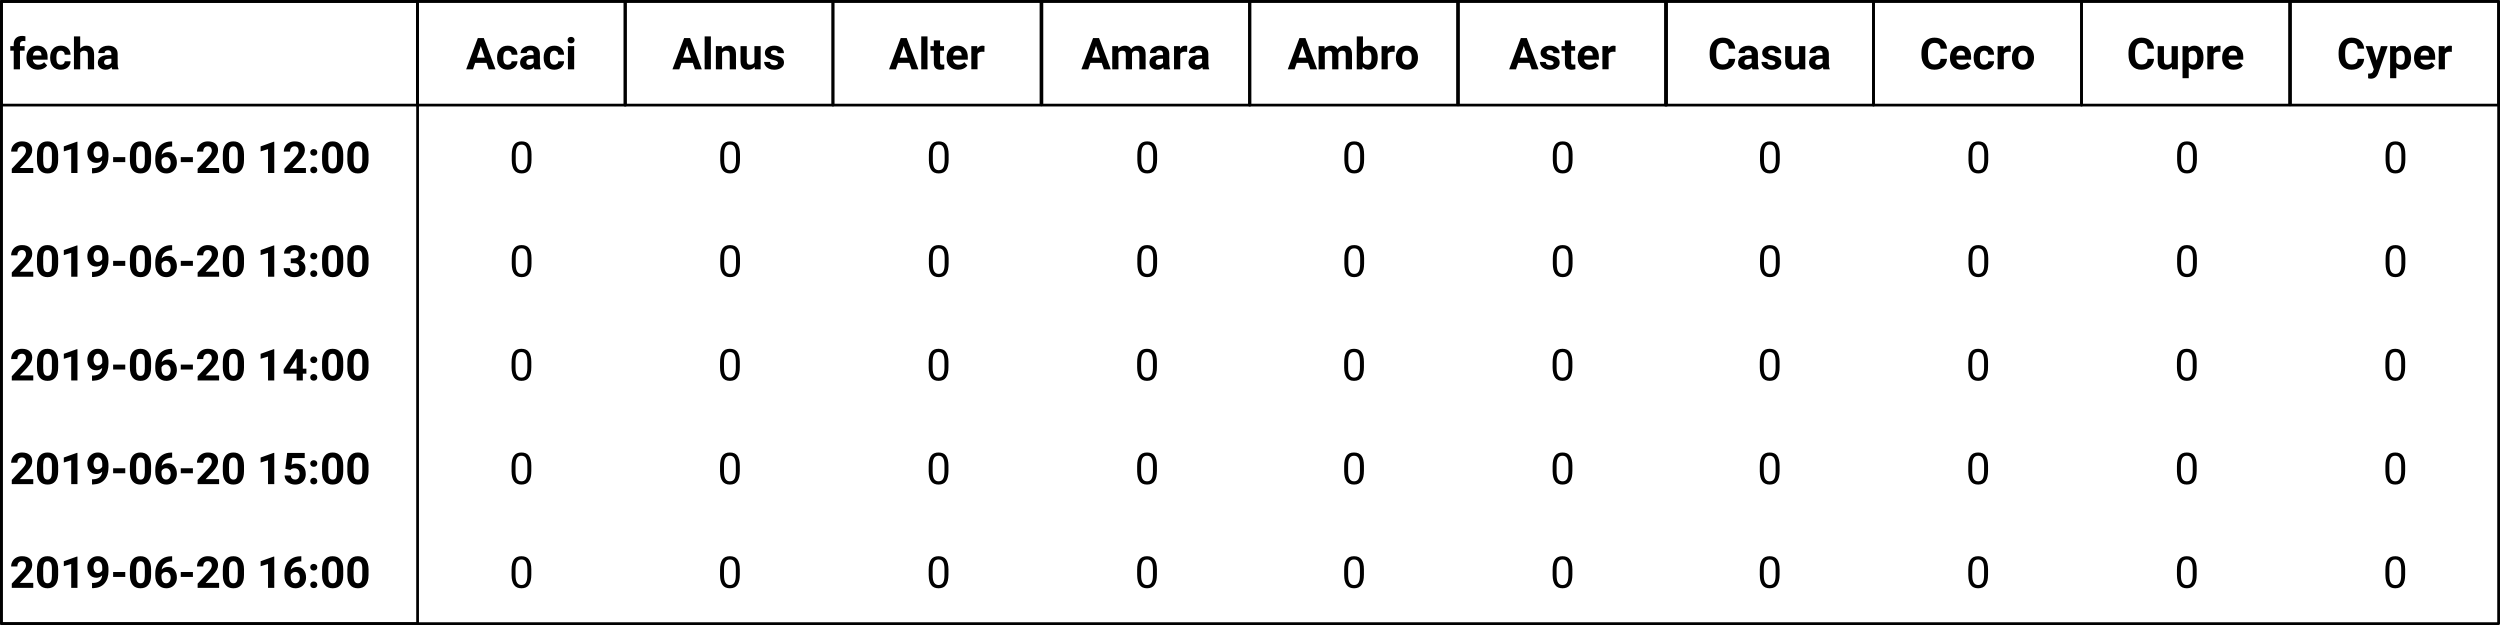 <?xml version="1.0" encoding="UTF-8" standalone="no"?>
<svg
   version="1.1"
   viewBox="0 0 1000 250"
   fill="none"
   stroke="none"
   stroke-linecap="square"
   stroke-miterlimit="10"
   id="svg149"
   sodipodi:docname="esquema_matriz.svg"
   width="1000"
   height="250"
   inkscape:version="1.3.2 (091e20e, 2023-11-25)"
   xmlns:inkscape="http://www.inkscape.org/namespaces/inkscape"
   xmlns:sodipodi="http://sodipodi.sourceforge.net/DTD/sodipodi-0.dtd"
   xmlns="http://www.w3.org/2000/svg"
   xmlns:svg="http://www.w3.org/2000/svg">
  <defs
     id="defs149" />
  <sodipodi:namedview
     id="namedview149"
     pagecolor="#505050"
     bordercolor="#ffffff"
     borderopacity="1"
     inkscape:showpageshadow="0"
     inkscape:pageopacity="0"
     inkscape:pagecheckerboard="1"
     inkscape:deskcolor="#505050"
     inkscape:zoom="0.95451734"
     inkscape:cx="653.73354"
     inkscape:cy="-66.001944"
     inkscape:window-width="1920"
     inkscape:window-height="1009"
     inkscape:window-x="1440"
     inkscape:window-y="23"
     inkscape:window-maximized="0"
     inkscape:current-layer="layer2" />
  <clipPath
     id="p.0">
    <path
       d="M 0,0 H 944.882 V 264.567 H 0 Z"
       clip-rule="nonzero"
       id="path1" />
  </clipPath>
  <g
     inkscape:groupmode="layer"
     id="layer2"
     inkscape:label="Layer 1">
    <g
       id="g113"
       inkscape:label="lineas"
       transform="translate(-160.833,359.509)">
      <path
         stroke="#000000"
         stroke-width="1.1"
         stroke-linejoin="round"
         stroke-linecap="butt"
         d="m 161.384,-358.96 h 166.413 v 41.484 H 161.384 Z"
         fill-rule="evenodd"
         id="path4" />
      <path
         stroke="#000000"
         stroke-width="1.1"
         stroke-linejoin="round"
         stroke-linecap="butt"
         d="m 327.791,-358.96 h 83.241 v 41.484 h -83.241 z"
         fill-rule="evenodd"
         id="path17" />
      <path
         stroke="#000000"
         stroke-width="1.1"
         stroke-linejoin="round"
         stroke-linecap="butt"
         d="m 410.787,-358.96 h 83.241 v 41.484 h -83.241 z"
         fill-rule="evenodd"
         id="path20" />
      <path
         stroke="#000000"
         stroke-width="1.1"
         stroke-linejoin="round"
         stroke-linecap="butt"
         d="m 493.991,-358.96 h 83.241 v 41.484 h -83.241 z"
         fill-rule="evenodd"
         id="path23" />
      <path
         stroke="#000000"
         stroke-width="1.1"
         stroke-linejoin="round"
         stroke-linecap="butt"
         d="m 577.59,-358.96 h 83.241 v 41.484 h -83.241 z"
         fill-rule="evenodd"
         id="path26" />
      <path
         stroke="#000000"
         stroke-width="1.1"
         stroke-linejoin="round"
         stroke-linecap="butt"
         d="m 660.606,-358.96 h 83.241 v 41.484 h -83.241 z"
         fill-rule="evenodd"
         id="path29" />
      <path
         stroke="#000000"
         stroke-width="1.1"
         stroke-linejoin="round"
         stroke-linecap="butt"
         d="m 744.226,-358.96 h 83.241 v 41.484 h -83.241 z"
         fill-rule="evenodd"
         id="path32" />
      <path
         stroke="#000000"
         stroke-width="1.1"
         stroke-linejoin="round"
         stroke-linecap="butt"
         d="m 827.013,-358.96 h 83.241 v 41.484 h -83.241 z"
         fill-rule="evenodd"
         id="path35" />
      <path
         stroke="#000000"
         stroke-width="1.1"
         stroke-linejoin="round"
         stroke-linecap="butt"
         d="m 910.217,-358.96 h 83.241 v 41.484 h -83.241 z"
         fill-rule="evenodd"
         id="path38" />
      <path
         stroke="#000000"
         stroke-width="1.1"
         stroke-linejoin="round"
         stroke-linecap="butt"
         d="m 993.421,-358.96 h 83.241 v 41.484 h -83.241 z"
         fill-rule="evenodd"
         id="path41" />
      <path
         stroke="#000000"
         stroke-width="1.1"
         stroke-linejoin="round"
         stroke-linecap="butt"
         d="m 1077.041,-358.96 h 83.241 v 41.484 h -83.241 z"
         fill-rule="evenodd"
         id="path44" />
      <path
         stroke="#000000"
         stroke-width="1.1"
         stroke-linejoin="round"
         stroke-linecap="butt"
         d="M 161.384,-358.96 H 1160.279 v 248.902 H 161.384 Z"
         fill-rule="evenodd"
         id="path147" />
      <path
         stroke="#000000"
         stroke-width="1.1"
         stroke-linejoin="round"
         stroke-linecap="butt"
         d="m 161.384,-358.96 h 166.483 v 248.902 H 161.384 Z"
         fill-rule="evenodd"
         id="path149" />
    </g>
    <g
       id="g112"
       inkscape:label="fechas"
       transform="translate(-160.833,359.509)">
      <path
         fill="#000000"
         d="m 174.138,-290.303 h -8.589 v -1.698 l 4.045,-4.305 q 0.843,-0.909 1.239,-1.578 0.396,-0.686 0.396,-1.303 0,-0.823 -0.43,-1.303 -0.413,-0.48 -1.188,-0.48 -0.843,0 -1.343,0.583 -0.482,0.583 -0.482,1.526 h -2.496 q 0,-1.149 0.551,-2.092 0.551,-0.943 1.549,-1.475 0.998,-0.532 2.255,-0.532 1.945,0 3.012,0.926 1.067,0.926 1.067,2.607 0,0.926 -0.482,1.886 -0.482,0.96 -1.652,2.247 l -2.84,2.984 h 5.388 z m 9.957,-5.162 q 0,2.59 -1.084,3.962 -1.067,1.372 -3.15,1.372 -2.048,0 -3.133,-1.338 -1.084,-1.355 -1.102,-3.876 v -2.298 q 0,-2.607 1.084,-3.962 1.084,-1.355 3.133,-1.355 2.048,0 3.133,1.338 1.084,1.338 1.119,3.859 z m -2.496,-2.521 q 0,-1.561 -0.43,-2.264 -0.413,-0.703 -1.325,-0.703 -0.878,0 -1.291,0.669 -0.413,0.669 -0.448,2.109 v 3.036 q 0,1.526 0.413,2.264 0.43,0.737 1.343,0.737 0.912,0 1.308,-0.703 0.413,-0.72 0.43,-2.178 z m 10.216,7.683 h -2.496 v -9.552 l -2.961,0.909 v -2.007 l 5.181,-1.852 h 0.275 z m 9.889,-4.991 q -0.981,0.943 -2.272,0.943 -1.67,0 -2.668,-1.132 -0.998,-1.132 -0.998,-3.07 0,-1.218 0.534,-2.247 0.551,-1.029 1.515,-1.595 0.964,-0.566 2.169,-0.566 1.239,0 2.203,0.617 0.964,0.617 1.497,1.784 0.534,1.149 0.534,2.641 v 0.909 q 0,3.121 -1.566,4.905 -1.549,1.784 -4.406,1.921 h -0.602 v -2.075 h 0.551 q 3.236,-0.154 3.511,-3.036 z m -1.67,-0.943 q 0.602,0 1.033,-0.309 0.448,-0.309 0.671,-0.755 v -1.012 q 0,-1.269 -0.482,-1.955 -0.482,-0.703 -1.291,-0.703 -0.757,0 -1.239,0.686 -0.482,0.686 -0.482,1.715 0,1.012 0.465,1.681 0.482,0.652 1.325,0.652 z m 10.904,1.578 h -4.854 v -1.989 h 4.854 z m 10.327,-0.806 q 0,2.59 -1.084,3.962 -1.067,1.372 -3.15,1.372 -2.048,0 -3.133,-1.338 -1.084,-1.355 -1.102,-3.876 v -2.298 q 0,-2.607 1.084,-3.962 1.084,-1.355 3.133,-1.355 2.048,0 3.133,1.338 1.084,1.338 1.119,3.859 z m -2.496,-2.521 q 0,-1.561 -0.43,-2.264 -0.413,-0.703 -1.325,-0.703 -0.878,0 -1.291,0.669 -0.413,0.669 -0.448,2.109 v 3.036 q 0,1.526 0.413,2.264 0.43,0.737 1.343,0.737 0.912,0 1.308,-0.703 0.413,-0.72 0.43,-2.178 z m 10.921,-4.939 v 2.041 h -0.241 q -1.687,0.034 -2.72,0.892 -1.033,0.84 -1.239,2.35 0.998,-1.012 2.53,-1.012 1.635,0 2.599,1.166 0.964,1.166 0.964,3.07 0,1.218 -0.534,2.212 -0.534,0.978 -1.497,1.526 -0.964,0.549 -2.186,0.549 -1.979,0 -3.202,-1.372 -1.222,-1.372 -1.222,-3.67 v -0.892 q 0,-2.024 0.775,-3.584 0.775,-1.561 2.203,-2.401 1.446,-0.857 3.356,-0.875 z m -2.427,6.26 q -0.602,0 -1.102,0.309 -0.482,0.309 -0.723,0.823 v 0.755 q 0,1.252 0.482,1.955 0.499,0.686 1.394,0.686 0.792,0 1.291,-0.617 0.499,-0.635 0.499,-1.646 0,-1.012 -0.499,-1.629 -0.499,-0.635 -1.343,-0.635 z m 10.732,2.007 h -4.854 v -1.989 h 4.854 z m 10.482,4.356 h -8.589 v -1.698 l 4.045,-4.305 q 0.843,-0.909 1.239,-1.578 0.396,-0.686 0.396,-1.303 0,-0.823 -0.43,-1.303 -0.413,-0.48 -1.188,-0.48 -0.843,0 -1.343,0.583 -0.482,0.583 -0.482,1.526 h -2.496 q 0,-1.149 0.551,-2.092 0.551,-0.943 1.549,-1.475 0.998,-0.532 2.255,-0.532 1.945,0 3.012,0.926 1.067,0.926 1.067,2.607 0,0.926 -0.482,1.886 -0.482,0.96 -1.652,2.247 l -2.84,2.984 h 5.388 z m 9.957,-5.162 q 0,2.59 -1.084,3.962 -1.067,1.372 -3.15,1.372 -2.048,0 -3.133,-1.338 -1.084,-1.355 -1.102,-3.876 v -2.298 q 0,-2.607 1.084,-3.962 1.084,-1.355 3.133,-1.355 2.048,0 3.133,1.338 1.084,1.338 1.119,3.859 z m -2.496,-2.521 q 0,-1.561 -0.43,-2.264 -0.413,-0.703 -1.325,-0.703 -0.878,0 -1.291,0.669 -0.413,0.669 -0.448,2.109 v 3.036 q 0,1.526 0.413,2.264 0.43,0.737 1.343,0.737 0.912,0 1.308,-0.703 0.413,-0.72 0.43,-2.178 z m 14.605,7.683 h -2.496 v -9.552 l -2.961,0.909 v -2.007 l 5.181,-1.852 h 0.275 z m 12.66,0 h -8.589 v -1.698 l 4.045,-4.305 q 0.843,-0.909 1.239,-1.578 0.396,-0.686 0.396,-1.303 0,-0.823 -0.43,-1.303 -0.413,-0.48 -1.188,-0.48 -0.843,0 -1.343,0.583 -0.482,0.583 -0.482,1.526 h -2.496 q 0,-1.149 0.551,-2.092 0.551,-0.943 1.549,-1.475 0.998,-0.532 2.255,-0.532 1.945,0 3.012,0.926 1.067,0.926 1.067,2.607 0,0.926 -0.482,1.886 -0.482,0.96 -1.652,2.247 l -2.84,2.984 h 5.387 z m 1.73,-1.218 q 0,-0.6 0.396,-0.96 0.413,-0.377 1.016,-0.377 0.602,0 0.998,0.377 0.413,0.36 0.413,0.96 0,0.583 -0.396,0.96 -0.396,0.36 -1.016,0.36 -0.62,0 -1.016,-0.36 -0.396,-0.377 -0.396,-0.96 z m 0,-7.031 q 0,-0.6 0.396,-0.96 0.413,-0.377 1.016,-0.377 0.602,0 0.998,0.377 0.413,0.36 0.413,0.96 0,0.583 -0.396,0.96 -0.396,0.36 -1.016,0.36 -0.62,0 -1.016,-0.36 -0.396,-0.377 -0.396,-0.96 z m 13.202,3.087 q 0,2.59 -1.084,3.962 -1.067,1.372 -3.15,1.372 -2.048,0 -3.133,-1.338 -1.084,-1.355 -1.102,-3.876 v -2.298 q 0,-2.607 1.084,-3.962 1.084,-1.355 3.133,-1.355 2.048,0 3.133,1.338 1.084,1.338 1.119,3.859 z m -2.496,-2.521 q 0,-1.561 -0.43,-2.264 -0.413,-0.703 -1.325,-0.703 -0.878,0 -1.291,0.669 -0.413,0.669 -0.448,2.109 v 3.036 q 0,1.526 0.413,2.264 0.43,0.737 1.343,0.737 0.912,0 1.308,-0.703 0.413,-0.72 0.43,-2.178 z m 12.608,2.521 q 0,2.59 -1.084,3.962 -1.067,1.372 -3.15,1.372 -2.048,0 -3.133,-1.338 -1.084,-1.355 -1.102,-3.876 v -2.298 q 0,-2.607 1.084,-3.962 1.084,-1.355 3.133,-1.355 2.048,0 3.133,1.338 1.084,1.338 1.119,3.859 z m -2.496,-2.521 q 0,-1.561 -0.43,-2.264 -0.413,-0.703 -1.325,-0.703 -0.878,0 -1.291,0.669 -0.413,0.669 -0.448,2.109 v 3.036 q 0,1.526 0.413,2.264 0.43,0.737 1.343,0.737 0.912,0 1.308,-0.703 0.413,-0.72 0.43,-2.178 z"
         fill-rule="nonzero"
         id="path7"
         style="stroke-width:1.1" />
      <path
         fill="#000000"
         d="m 174.138,-248.819 h -8.589 v -1.698 l 4.045,-4.305 q 0.843,-0.909 1.239,-1.578 0.396,-0.686 0.396,-1.303 0,-0.823 -0.43,-1.303 -0.413,-0.48 -1.188,-0.48 -0.843,0 -1.343,0.583 -0.482,0.583 -0.482,1.526 h -2.496 q 0,-1.149 0.551,-2.092 0.551,-0.943 1.549,-1.475 0.998,-0.532 2.255,-0.532 1.945,0 3.012,0.926 1.067,0.926 1.067,2.607 0,0.926 -0.482,1.886 -0.482,0.96 -1.652,2.247 l -2.84,2.984 h 5.388 z m 9.957,-5.162 q 0,2.59 -1.084,3.962 -1.067,1.372 -3.15,1.372 -2.048,0 -3.133,-1.338 -1.084,-1.355 -1.102,-3.876 v -2.298 q 0,-2.607 1.084,-3.962 1.084,-1.355 3.133,-1.355 2.048,0 3.133,1.338 1.084,1.338 1.119,3.859 z m -2.496,-2.521 q 0,-1.561 -0.43,-2.264 -0.413,-0.703 -1.325,-0.703 -0.878,0 -1.291,0.669 -0.413,0.669 -0.448,2.109 v 3.036 q 0,1.526 0.413,2.264 0.43,0.737 1.343,0.737 0.912,0 1.308,-0.703 0.413,-0.72 0.43,-2.178 z m 10.216,7.683 h -2.496 v -9.552 l -2.961,0.909 v -2.007 l 5.181,-1.852 h 0.275 z m 9.889,-4.991 q -0.981,0.943 -2.272,0.943 -1.67,0 -2.668,-1.132 -0.998,-1.132 -0.998,-3.07 0,-1.218 0.534,-2.247 0.551,-1.029 1.515,-1.595 0.964,-0.566 2.169,-0.566 1.239,0 2.203,0.617 0.964,0.617 1.497,1.784 0.534,1.149 0.534,2.641 v 0.909 q 0,3.121 -1.566,4.905 -1.549,1.784 -4.406,1.921 h -0.602 v -2.075 h 0.551 q 3.236,-0.154 3.511,-3.036 z m -1.67,-0.943 q 0.602,0 1.033,-0.309 0.448,-0.309 0.671,-0.755 v -1.012 q 0,-1.269 -0.482,-1.955 -0.482,-0.703 -1.291,-0.703 -0.757,0 -1.239,0.686 -0.482,0.686 -0.482,1.715 0,1.012 0.465,1.681 0.482,0.652 1.325,0.652 z m 10.904,1.578 h -4.854 v -1.989 h 4.854 z m 10.327,-0.806 q 0,2.59 -1.084,3.962 -1.067,1.372 -3.15,1.372 -2.048,0 -3.133,-1.338 -1.084,-1.355 -1.102,-3.876 v -2.298 q 0,-2.607 1.084,-3.962 1.084,-1.355 3.133,-1.355 2.048,0 3.133,1.338 1.084,1.338 1.119,3.859 z m -2.496,-2.521 q 0,-1.561 -0.43,-2.264 -0.413,-0.703 -1.325,-0.703 -0.878,0 -1.291,0.669 -0.413,0.669 -0.448,2.109 v 3.036 q 0,1.526 0.413,2.264 0.43,0.737 1.343,0.737 0.912,0 1.308,-0.703 0.413,-0.72 0.43,-2.178 z m 10.921,-4.939 v 2.041 h -0.241 q -1.687,0.034 -2.72,0.892 -1.033,0.84 -1.239,2.35 0.998,-1.012 2.53,-1.012 1.635,0 2.599,1.166 0.964,1.166 0.964,3.07 0,1.218 -0.534,2.212 -0.534,0.978 -1.497,1.526 -0.964,0.549 -2.186,0.549 -1.979,0 -3.202,-1.372 -1.222,-1.372 -1.222,-3.67 v -0.892 q 0,-2.024 0.775,-3.584 0.775,-1.561 2.203,-2.401 1.446,-0.858 3.356,-0.875 z m -2.427,6.26 q -0.602,0 -1.102,0.309 -0.482,0.309 -0.723,0.823 v 0.755 q 0,1.252 0.482,1.955 0.499,0.686 1.394,0.686 0.792,0 1.291,-0.617 0.499,-0.635 0.499,-1.646 0,-1.012 -0.499,-1.629 -0.499,-0.635 -1.343,-0.635 z m 10.732,2.007 h -4.854 v -1.989 h 4.854 z m 10.482,4.356 h -8.589 v -1.698 l 4.045,-4.305 q 0.843,-0.909 1.239,-1.578 0.396,-0.686 0.396,-1.303 0,-0.823 -0.43,-1.303 -0.413,-0.48 -1.188,-0.48 -0.843,0 -1.343,0.583 -0.482,0.583 -0.482,1.526 h -2.496 q 0,-1.149 0.551,-2.092 0.551,-0.943 1.549,-1.475 0.998,-0.532 2.255,-0.532 1.945,0 3.012,0.926 1.067,0.926 1.067,2.607 0,0.926 -0.482,1.886 -0.482,0.96 -1.652,2.247 l -2.84,2.984 h 5.388 z m 9.957,-5.162 q 0,2.59 -1.084,3.962 -1.067,1.372 -3.15,1.372 -2.048,0 -3.133,-1.338 -1.084,-1.355 -1.102,-3.876 v -2.298 q 0,-2.607 1.084,-3.962 1.084,-1.355 3.133,-1.355 2.048,0 3.133,1.338 1.084,1.338 1.119,3.859 z m -2.496,-2.521 q 0,-1.561 -0.43,-2.264 -0.413,-0.703 -1.325,-0.703 -0.878,0 -1.291,0.669 -0.413,0.669 -0.448,2.109 v 3.036 q 0,1.526 0.413,2.264 0.43,0.737 1.343,0.737 0.912,0 1.308,-0.703 0.413,-0.72 0.43,-2.178 z m 14.605,7.683 h -2.496 v -9.552 l -2.961,0.909 v -2.007 l 5.181,-1.852 h 0.275 z m 6.601,-7.34 h 1.325 q 0.947,0 1.394,-0.463 0.465,-0.48 0.465,-1.269 0,-0.755 -0.465,-1.166 -0.448,-0.429 -1.239,-0.429 -0.706,0 -1.188,0.394 -0.482,0.394 -0.482,1.012 h -2.496 q 0,-0.978 0.534,-1.749 0.534,-0.772 1.48,-1.2 0.947,-0.446 2.1,-0.446 1.979,0 3.098,0.943 1.136,0.943 1.136,2.607 0,0.857 -0.534,1.578 -0.516,0.72 -1.36,1.115 1.05,0.377 1.566,1.132 0.534,0.755 0.534,1.784 0,1.664 -1.222,2.675 -1.222,0.995 -3.219,0.995 -1.876,0 -3.081,-0.978 -1.188,-0.995 -1.188,-2.624 h 2.496 q 0,0.703 0.516,1.149 0.534,0.446 1.308,0.446 0.895,0 1.394,-0.463 0.499,-0.463 0.499,-1.235 0,-1.869 -2.066,-1.869 h -1.308 z m 7.789,6.122 q 0,-0.6 0.396,-0.96 0.413,-0.377 1.016,-0.377 0.602,0 0.998,0.377 0.413,0.36 0.413,0.96 0,0.583 -0.396,0.96 -0.396,0.36 -1.016,0.36 -0.62,0 -1.016,-0.36 -0.396,-0.377 -0.396,-0.96 z m 0,-7.031 q 0,-0.6 0.396,-0.96 0.413,-0.377 1.016,-0.377 0.602,0 0.998,0.377 0.413,0.36 0.413,0.96 0,0.583 -0.396,0.96 -0.396,0.36 -1.016,0.36 -0.62,0 -1.016,-0.36 -0.396,-0.377 -0.396,-0.96 z m 13.202,3.087 q 0,2.59 -1.084,3.962 -1.067,1.372 -3.15,1.372 -2.048,0 -3.133,-1.338 -1.084,-1.355 -1.102,-3.876 v -2.298 q 0,-2.607 1.084,-3.962 1.084,-1.355 3.133,-1.355 2.048,0 3.133,1.338 1.084,1.338 1.119,3.859 z m -2.496,-2.521 q 0,-1.561 -0.43,-2.264 -0.413,-0.703 -1.325,-0.703 -0.878,0 -1.291,0.669 -0.413,0.669 -0.448,2.109 v 3.036 q 0,1.526 0.413,2.264 0.43,0.737 1.343,0.737 0.912,0 1.308,-0.703 0.413,-0.72 0.43,-2.178 z m 12.608,2.521 q 0,2.59 -1.084,3.962 -1.067,1.372 -3.15,1.372 -2.048,0 -3.133,-1.338 -1.084,-1.355 -1.102,-3.876 v -2.298 q 0,-2.607 1.084,-3.962 1.084,-1.355 3.133,-1.355 2.048,0 3.133,1.338 1.084,1.338 1.119,3.859 z m -2.496,-2.521 q 0,-1.561 -0.43,-2.264 -0.413,-0.703 -1.325,-0.703 -0.878,0 -1.291,0.669 -0.413,0.669 -0.448,2.109 v 3.036 q 0,1.526 0.413,2.264 0.43,0.737 1.343,0.737 0.912,0 1.308,-0.703 0.413,-0.72 0.43,-2.178 z"
         fill-rule="nonzero"
         id="path9"
         style="stroke-width:1.1" />
      <path
         fill="#000000"
         d="m 174.138,-207.335 h -8.589 v -1.698 l 4.045,-4.305 q 0.843,-0.909 1.239,-1.578 0.396,-0.686 0.396,-1.303 0,-0.823 -0.43,-1.303 -0.413,-0.48 -1.188,-0.48 -0.843,0 -1.343,0.583 -0.482,0.583 -0.482,1.526 h -2.496 q 0,-1.149 0.551,-2.092 0.551,-0.943 1.549,-1.475 0.998,-0.532 2.255,-0.532 1.945,0 3.012,0.926 1.067,0.926 1.067,2.607 0,0.926 -0.482,1.886 -0.482,0.96 -1.652,2.247 l -2.84,2.984 h 5.388 z m 9.957,-5.162 q 0,2.59 -1.084,3.962 -1.067,1.372 -3.15,1.372 -2.048,0 -3.133,-1.338 -1.084,-1.355 -1.102,-3.876 v -2.298 q 0,-2.607 1.084,-3.962 1.084,-1.355 3.133,-1.355 2.048,0 3.133,1.338 1.084,1.338 1.119,3.859 z m -2.496,-2.521 q 0,-1.561 -0.43,-2.264 -0.413,-0.703 -1.325,-0.703 -0.878,0 -1.291,0.669 -0.413,0.669 -0.448,2.109 v 3.036 q 0,1.526 0.413,2.264 0.43,0.737 1.343,0.737 0.912,0 1.308,-0.703 0.413,-0.72 0.43,-2.178 z m 10.216,7.683 h -2.496 v -9.552 l -2.961,0.909 v -2.007 l 5.181,-1.852 h 0.275 z m 9.889,-4.991 q -0.981,0.943 -2.272,0.943 -1.67,0 -2.668,-1.132 -0.998,-1.132 -0.998,-3.07 0,-1.218 0.534,-2.247 0.551,-1.029 1.515,-1.595 0.964,-0.566 2.169,-0.566 1.239,0 2.203,0.617 0.964,0.617 1.497,1.784 0.534,1.149 0.534,2.641 v 0.909 q 0,3.121 -1.566,4.905 -1.549,1.784 -4.406,1.921 h -0.602 v -2.075 h 0.551 q 3.236,-0.154 3.511,-3.036 z m -1.67,-0.943 q 0.602,0 1.033,-0.309 0.448,-0.309 0.671,-0.755 v -1.012 q 0,-1.269 -0.482,-1.955 -0.482,-0.703 -1.291,-0.703 -0.757,0 -1.239,0.686 -0.482,0.686 -0.482,1.715 0,1.012 0.465,1.681 0.482,0.652 1.325,0.652 z m 10.904,1.578 h -4.854 v -1.989 h 4.854 z m 10.327,-0.806 q 0,2.59 -1.084,3.962 -1.067,1.372 -3.15,1.372 -2.048,0 -3.133,-1.338 -1.084,-1.355 -1.102,-3.876 v -2.298 q 0,-2.607 1.084,-3.962 1.084,-1.355 3.133,-1.355 2.048,0 3.133,1.338 1.084,1.338 1.119,3.859 z m -2.496,-2.521 q 0,-1.561 -0.43,-2.264 -0.413,-0.703 -1.325,-0.703 -0.878,0 -1.291,0.669 -0.413,0.669 -0.448,2.109 v 3.036 q 0,1.526 0.413,2.264 0.43,0.737 1.343,0.737 0.912,0 1.308,-0.703 0.413,-0.72 0.43,-2.178 z m 10.921,-4.939 v 2.041 h -0.241 q -1.687,0.034 -2.72,0.892 -1.033,0.84 -1.239,2.35 0.998,-1.012 2.53,-1.012 1.635,0 2.599,1.166 0.964,1.166 0.964,3.07 0,1.218 -0.534,2.212 -0.534,0.978 -1.497,1.526 -0.964,0.549 -2.186,0.549 -1.979,0 -3.202,-1.372 -1.222,-1.372 -1.222,-3.67 v -0.892 q 0,-2.024 0.775,-3.584 0.775,-1.561 2.203,-2.401 1.446,-0.858 3.356,-0.875 z m -2.427,6.26 q -0.602,0 -1.102,0.309 -0.482,0.309 -0.723,0.823 v 0.755 q 0,1.252 0.482,1.955 0.499,0.686 1.394,0.686 0.792,0 1.291,-0.617 0.499,-0.635 0.499,-1.646 0,-1.012 -0.499,-1.629 -0.499,-0.635 -1.343,-0.635 z m 10.732,2.007 h -4.854 v -1.989 h 4.854 z m 10.482,4.356 h -8.589 v -1.698 l 4.045,-4.305 q 0.843,-0.909 1.239,-1.578 0.396,-0.686 0.396,-1.303 0,-0.823 -0.43,-1.303 -0.413,-0.48 -1.188,-0.48 -0.843,0 -1.343,0.583 -0.482,0.583 -0.482,1.526 h -2.496 q 0,-1.149 0.551,-2.092 0.551,-0.943 1.549,-1.475 0.998,-0.532 2.255,-0.532 1.945,0 3.012,0.926 1.067,0.926 1.067,2.607 0,0.926 -0.482,1.886 -0.482,0.96 -1.652,2.247 l -2.84,2.984 h 5.388 z m 9.957,-5.162 q 0,2.59 -1.084,3.962 -1.067,1.372 -3.15,1.372 -2.048,0 -3.133,-1.338 -1.084,-1.355 -1.102,-3.876 v -2.298 q 0,-2.607 1.084,-3.962 1.084,-1.355 3.133,-1.355 2.048,0 3.133,1.338 1.084,1.338 1.119,3.859 z m -2.496,-2.521 q 0,-1.561 -0.43,-2.264 -0.413,-0.703 -1.325,-0.703 -0.878,0 -1.291,0.669 -0.413,0.669 -0.448,2.109 v 3.036 q 0,1.526 0.413,2.264 0.43,0.737 1.343,0.737 0.912,0 1.308,-0.703 0.413,-0.72 0.43,-2.178 z m 14.605,7.683 h -2.496 v -9.552 l -2.961,0.909 v -2.007 l 5.181,-1.852 h 0.275 z m 11.42,-4.699 h 1.429 v 1.989 h -1.429 v 2.71 h -2.479 v -2.71 h -5.147 l -0.103,-1.561 5.215,-8.215 h 2.513 z m -5.25,0 h 2.771 v -4.408 l -0.172,0.274 z m 8.219,3.481 q 0,-0.6 0.396,-0.96 0.413,-0.377 1.016,-0.377 0.602,0 0.998,0.377 0.413,0.36 0.413,0.96 0,0.583 -0.396,0.96 -0.396,0.36 -1.016,0.36 -0.62,0 -1.016,-0.36 -0.396,-0.377 -0.396,-0.96 z m 0,-7.031 q 0,-0.6 0.396,-0.96 0.413,-0.377 1.016,-0.377 0.602,0 0.998,0.377 0.413,0.36 0.413,0.96 0,0.583 -0.396,0.96 -0.396,0.36 -1.016,0.36 -0.62,0 -1.016,-0.36 -0.396,-0.377 -0.396,-0.96 z m 13.202,3.087 q 0,2.59 -1.084,3.962 -1.067,1.372 -3.15,1.372 -2.048,0 -3.133,-1.338 -1.084,-1.355 -1.102,-3.876 v -2.298 q 0,-2.607 1.084,-3.962 1.084,-1.355 3.133,-1.355 2.048,0 3.133,1.338 1.084,1.338 1.119,3.859 z m -2.496,-2.521 q 0,-1.561 -0.43,-2.264 -0.413,-0.703 -1.325,-0.703 -0.878,0 -1.291,0.669 -0.413,0.669 -0.448,2.109 v 3.036 q 0,1.526 0.413,2.264 0.43,0.737 1.343,0.737 0.912,0 1.308,-0.703 0.413,-0.72 0.43,-2.178 z m 12.608,2.521 q 0,2.59 -1.084,3.962 -1.067,1.372 -3.15,1.372 -2.048,0 -3.133,-1.338 -1.084,-1.355 -1.102,-3.876 v -2.298 q 0,-2.607 1.084,-3.962 1.084,-1.355 3.133,-1.355 2.048,0 3.133,1.338 1.084,1.338 1.119,3.859 z m -2.496,-2.521 q 0,-1.561 -0.43,-2.264 -0.413,-0.703 -1.325,-0.703 -0.878,0 -1.291,0.669 -0.413,0.669 -0.448,2.109 v 3.036 q 0,1.526 0.413,2.264 0.43,0.737 1.343,0.737 0.912,0 1.308,-0.703 0.413,-0.72 0.43,-2.178 z"
         fill-rule="nonzero"
         id="path11"
         style="stroke-width:1.1" />
      <path
         fill="#000000"
         d="m 174.138,-165.852 h -8.589 v -1.698 l 4.045,-4.305 q 0.843,-0.909 1.239,-1.578 0.396,-0.686 0.396,-1.303 0,-0.823 -0.43,-1.303 -0.413,-0.48 -1.188,-0.48 -0.843,0 -1.343,0.583 -0.482,0.583 -0.482,1.526 h -2.496 q 0,-1.149 0.551,-2.092 0.551,-0.943 1.549,-1.475 0.998,-0.532 2.255,-0.532 1.945,0 3.012,0.926 1.067,0.926 1.067,2.607 0,0.926 -0.482,1.886 -0.482,0.96 -1.652,2.247 l -2.84,2.984 h 5.388 z m 9.957,-5.162 q 0,2.59 -1.084,3.962 -1.067,1.372 -3.15,1.372 -2.048,0 -3.133,-1.338 -1.084,-1.355 -1.102,-3.876 v -2.298 q 0,-2.607 1.084,-3.962 1.084,-1.355 3.133,-1.355 2.048,0 3.133,1.338 1.084,1.338 1.119,3.859 z m -2.496,-2.521 q 0,-1.561 -0.43,-2.264 -0.413,-0.703 -1.325,-0.703 -0.878,0 -1.291,0.669 -0.413,0.669 -0.448,2.109 v 3.036 q 0,1.526 0.413,2.264 0.43,0.737 1.343,0.737 0.912,0 1.308,-0.703 0.413,-0.72 0.43,-2.178 z m 10.216,7.683 h -2.496 v -9.552 l -2.961,0.909 v -2.007 l 5.181,-1.852 h 0.275 z m 9.889,-4.991 q -0.981,0.943 -2.272,0.943 -1.67,0 -2.668,-1.132 -0.998,-1.132 -0.998,-3.07 0,-1.218 0.534,-2.247 0.551,-1.029 1.515,-1.595 0.964,-0.566 2.169,-0.566 1.239,0 2.203,0.617 0.964,0.617 1.497,1.784 0.534,1.149 0.534,2.641 v 0.909 q 0,3.121 -1.566,4.905 -1.549,1.784 -4.406,1.921 h -0.602 v -2.075 h 0.551 q 3.236,-0.154 3.511,-3.036 z m -1.67,-0.943 q 0.602,0 1.033,-0.309 0.448,-0.309 0.671,-0.755 v -1.012 q 0,-1.269 -0.482,-1.955 -0.482,-0.703 -1.291,-0.703 -0.757,0 -1.239,0.686 -0.482,0.686 -0.482,1.715 0,1.012 0.465,1.681 0.482,0.652 1.325,0.652 z m 10.904,1.578 h -4.854 v -1.989 h 4.854 z m 10.327,-0.806 q 0,2.59 -1.084,3.962 -1.067,1.372 -3.15,1.372 -2.048,0 -3.133,-1.338 -1.084,-1.355 -1.102,-3.876 v -2.298 q 0,-2.607 1.084,-3.962 1.084,-1.355 3.133,-1.355 2.048,0 3.133,1.338 1.084,1.338 1.119,3.859 z m -2.496,-2.521 q 0,-1.561 -0.43,-2.264 -0.413,-0.703 -1.325,-0.703 -0.878,0 -1.291,0.669 -0.413,0.669 -0.448,2.109 v 3.036 q 0,1.526 0.413,2.264 0.43,0.737 1.343,0.737 0.912,0 1.308,-0.703 0.413,-0.72 0.43,-2.178 z m 10.921,-4.939 v 2.041 h -0.241 q -1.687,0.034 -2.72,0.892 -1.033,0.84 -1.239,2.35 0.998,-1.012 2.53,-1.012 1.635,0 2.599,1.166 0.964,1.166 0.964,3.07 0,1.218 -0.534,2.212 -0.534,0.978 -1.497,1.526 -0.964,0.549 -2.186,0.549 -1.979,0 -3.202,-1.372 -1.222,-1.372 -1.222,-3.67 v -0.892 q 0,-2.024 0.775,-3.584 0.775,-1.561 2.203,-2.401 1.446,-0.858 3.356,-0.875 z m -2.427,6.26 q -0.602,0 -1.102,0.309 -0.482,0.309 -0.723,0.823 v 0.755 q 0,1.252 0.482,1.955 0.499,0.686 1.394,0.686 0.792,0 1.291,-0.617 0.499,-0.635 0.499,-1.646 0,-1.012 -0.499,-1.629 -0.499,-0.635 -1.343,-0.635 z m 10.732,2.007 h -4.854 v -1.989 h 4.854 z m 10.482,4.356 h -8.589 v -1.698 l 4.045,-4.305 q 0.843,-0.909 1.239,-1.578 0.396,-0.686 0.396,-1.303 0,-0.823 -0.43,-1.303 -0.413,-0.48 -1.188,-0.48 -0.843,0 -1.343,0.583 -0.482,0.583 -0.482,1.526 h -2.496 q 0,-1.149 0.551,-2.092 0.551,-0.943 1.549,-1.475 0.998,-0.532 2.255,-0.532 1.945,0 3.012,0.926 1.067,0.926 1.067,2.607 0,0.926 -0.482,1.886 -0.482,0.96 -1.652,2.247 l -2.84,2.984 h 5.388 z m 9.957,-5.162 q 0,2.59 -1.084,3.962 -1.067,1.372 -3.15,1.372 -2.048,0 -3.133,-1.338 -1.084,-1.355 -1.102,-3.876 v -2.298 q 0,-2.607 1.084,-3.962 1.084,-1.355 3.133,-1.355 2.048,0 3.133,1.338 1.084,1.338 1.119,3.859 z m -2.496,-2.521 q 0,-1.561 -0.43,-2.264 -0.413,-0.703 -1.325,-0.703 -0.878,0 -1.291,0.669 -0.413,0.669 -0.448,2.109 v 3.036 q 0,1.526 0.413,2.264 0.43,0.737 1.343,0.737 0.912,0 1.308,-0.703 0.413,-0.72 0.43,-2.178 z m 14.605,7.683 h -2.496 v -9.552 l -2.961,0.909 v -2.007 l 5.181,-1.852 h 0.275 z m 4.432,-6.14 0.723,-6.345 h 7.023 v 2.058 h -4.974 l -0.31,2.693 q 0.878,-0.48 1.876,-0.48 1.79,0 2.806,1.115 1.016,1.098 1.016,3.087 0,1.218 -0.516,2.178 -0.499,0.943 -1.463,1.475 -0.947,0.532 -2.255,0.532 -1.136,0 -2.117,-0.463 -0.964,-0.463 -1.532,-1.286 -0.551,-0.84 -0.585,-1.904 h 2.461 q 0.069,0.789 0.534,1.218 0.482,0.429 1.239,0.429 0.843,0 1.291,-0.6 0.465,-0.6 0.465,-1.715 0,-1.063 -0.534,-1.629 -0.516,-0.566 -1.48,-0.566 -0.895,0 -1.446,0.463 l -0.241,0.223 z m 9.957,4.922 q 0,-0.6 0.396,-0.96 0.413,-0.377 1.016,-0.377 0.602,0 0.998,0.377 0.413,0.36 0.413,0.96 0,0.583 -0.396,0.96 -0.396,0.36 -1.016,0.36 -0.62,0 -1.016,-0.36 -0.396,-0.377 -0.396,-0.96 z m 0,-7.031 q 0,-0.6 0.396,-0.96 0.413,-0.377 1.016,-0.377 0.602,0 0.998,0.377 0.413,0.36 0.413,0.96 0,0.583 -0.396,0.96 -0.396,0.36 -1.016,0.36 -0.62,0 -1.016,-0.36 -0.396,-0.377 -0.396,-0.96 z m 13.202,3.087 q 0,2.59 -1.084,3.962 -1.067,1.372 -3.15,1.372 -2.048,0 -3.133,-1.338 -1.084,-1.355 -1.102,-3.876 v -2.298 q 0,-2.607 1.084,-3.962 1.084,-1.355 3.133,-1.355 2.048,0 3.133,1.338 1.084,1.338 1.119,3.859 z m -2.496,-2.521 q 0,-1.561 -0.43,-2.264 -0.413,-0.703 -1.325,-0.703 -0.878,0 -1.291,0.669 -0.413,0.669 -0.448,2.109 v 3.036 q 0,1.526 0.413,2.264 0.43,0.737 1.343,0.737 0.912,0 1.308,-0.703 0.413,-0.72 0.43,-2.178 z m 12.608,2.521 q 0,2.59 -1.084,3.962 -1.067,1.372 -3.15,1.372 -2.048,0 -3.133,-1.338 -1.084,-1.355 -1.102,-3.876 v -2.298 q 0,-2.607 1.084,-3.962 1.084,-1.355 3.133,-1.355 2.048,0 3.133,1.338 1.084,1.338 1.119,3.859 z m -2.496,-2.521 q 0,-1.561 -0.43,-2.264 -0.413,-0.703 -1.325,-0.703 -0.878,0 -1.291,0.669 -0.413,0.669 -0.448,2.109 v 3.036 q 0,1.526 0.413,2.264 0.43,0.737 1.343,0.737 0.912,0 1.308,-0.703 0.413,-0.72 0.43,-2.178 z"
         fill-rule="nonzero"
         id="path13"
         style="stroke-width:1.1" />
      <path
         fill="#000000"
         d="m 174.138,-124.368 h -8.589 v -1.698 l 4.045,-4.305 q 0.843,-0.909 1.239,-1.578 0.396,-0.686 0.396,-1.303 0,-0.823 -0.43,-1.303 -0.413,-0.48 -1.188,-0.48 -0.843,0 -1.343,0.583 -0.482,0.583 -0.482,1.526 h -2.496 q 0,-1.149 0.551,-2.092 0.551,-0.943 1.549,-1.475 0.998,-0.532 2.255,-0.532 1.945,0 3.012,0.926 1.067,0.926 1.067,2.607 0,0.926 -0.482,1.886 -0.482,0.96 -1.652,2.247 l -2.84,2.984 h 5.388 z m 9.957,-5.162 q 0,2.59 -1.084,3.962 -1.067,1.372 -3.15,1.372 -2.048,0 -3.133,-1.338 -1.084,-1.355 -1.102,-3.876 v -2.298 q 0,-2.607 1.084,-3.962 1.084,-1.355 3.133,-1.355 2.048,0 3.133,1.338 1.084,1.338 1.119,3.859 z m -2.496,-2.521 q 0,-1.561 -0.43,-2.264 -0.413,-0.703 -1.325,-0.703 -0.878,0 -1.291,0.669 -0.413,0.669 -0.448,2.109 v 3.036 q 0,1.526 0.413,2.264 0.43,0.737 1.343,0.737 0.912,0 1.308,-0.703 0.413,-0.72 0.43,-2.178 z m 10.216,7.683 h -2.496 v -9.552 l -2.961,0.909 v -2.007 l 5.181,-1.852 h 0.275 z m 9.889,-4.991 q -0.981,0.943 -2.272,0.943 -1.67,0 -2.668,-1.132 -0.998,-1.132 -0.998,-3.07 0,-1.218 0.534,-2.247 0.551,-1.029 1.515,-1.595 0.964,-0.566 2.169,-0.566 1.239,0 2.203,0.617 0.964,0.617 1.497,1.784 0.534,1.149 0.534,2.641 v 0.909 q 0,3.121 -1.566,4.905 -1.549,1.784 -4.406,1.921 h -0.602 v -2.075 h 0.551 q 3.236,-0.154 3.511,-3.036 z m -1.67,-0.943 q 0.602,0 1.033,-0.309 0.448,-0.309 0.671,-0.755 v -1.012 q 0,-1.269 -0.482,-1.955 -0.482,-0.703 -1.291,-0.703 -0.757,0 -1.239,0.686 -0.482,0.686 -0.482,1.715 0,1.012 0.465,1.681 0.482,0.652 1.325,0.652 z m 10.904,1.578 h -4.854 v -1.989 h 4.854 z m 10.327,-0.806 q 0,2.59 -1.084,3.962 -1.067,1.372 -3.15,1.372 -2.048,0 -3.133,-1.338 -1.084,-1.355 -1.102,-3.876 v -2.298 q 0,-2.607 1.084,-3.962 1.084,-1.355 3.133,-1.355 2.048,0 3.133,1.338 1.084,1.338 1.119,3.859 z m -2.496,-2.521 q 0,-1.561 -0.43,-2.264 -0.413,-0.703 -1.325,-0.703 -0.878,0 -1.291,0.669 -0.413,0.669 -0.448,2.109 v 3.036 q 0,1.526 0.413,2.264 0.43,0.737 1.343,0.737 0.912,0 1.308,-0.703 0.413,-0.72 0.43,-2.178 z m 10.921,-4.939 v 2.041 h -0.241 q -1.687,0.034 -2.72,0.892 -1.033,0.84 -1.239,2.35 0.998,-1.012 2.53,-1.012 1.635,0 2.599,1.166 0.964,1.166 0.964,3.07 0,1.218 -0.534,2.212 -0.534,0.978 -1.497,1.526 -0.964,0.549 -2.186,0.549 -1.979,0 -3.202,-1.372 -1.222,-1.372 -1.222,-3.67 v -0.892 q 0,-2.024 0.775,-3.584 0.775,-1.561 2.203,-2.401 1.446,-0.857 3.356,-0.875 z m -2.427,6.26 q -0.602,0 -1.102,0.309 -0.482,0.309 -0.723,0.823 v 0.755 q 0,1.252 0.482,1.955 0.499,0.686 1.394,0.686 0.792,0 1.291,-0.617 0.499,-0.635 0.499,-1.646 0,-1.012 -0.499,-1.629 -0.499,-0.635 -1.343,-0.635 z m 10.732,2.007 h -4.854 v -1.989 h 4.854 z m 10.482,4.356 h -8.589 v -1.698 l 4.045,-4.305 q 0.843,-0.909 1.239,-1.578 0.396,-0.686 0.396,-1.303 0,-0.823 -0.43,-1.303 -0.413,-0.48 -1.188,-0.48 -0.843,0 -1.343,0.583 -0.482,0.583 -0.482,1.526 h -2.496 q 0,-1.149 0.551,-2.092 0.551,-0.943 1.549,-1.475 0.998,-0.532 2.255,-0.532 1.945,0 3.012,0.926 1.067,0.926 1.067,2.607 0,0.926 -0.482,1.886 -0.482,0.96 -1.652,2.247 l -2.84,2.984 h 5.388 z m 9.957,-5.162 q 0,2.59 -1.084,3.962 -1.067,1.372 -3.15,1.372 -2.048,0 -3.133,-1.338 -1.084,-1.355 -1.102,-3.876 v -2.298 q 0,-2.607 1.084,-3.962 1.084,-1.355 3.133,-1.355 2.048,0 3.133,1.338 1.084,1.338 1.119,3.859 z m -2.496,-2.521 q 0,-1.561 -0.43,-2.264 -0.413,-0.703 -1.325,-0.703 -0.878,0 -1.291,0.669 -0.413,0.669 -0.448,2.109 v 3.036 q 0,1.526 0.413,2.264 0.43,0.737 1.343,0.737 0.912,0 1.308,-0.703 0.413,-0.72 0.43,-2.178 z m 14.605,7.683 h -2.496 v -9.552 l -2.961,0.909 v -2.007 l 5.181,-1.852 h 0.275 z m 10.818,-12.622 v 2.041 h -0.241 q -1.687,0.034 -2.72,0.892 -1.033,0.84 -1.239,2.35 0.998,-1.012 2.53,-1.012 1.635,0 2.599,1.166 0.964,1.166 0.964,3.07 0,1.218 -0.534,2.212 -0.534,0.978 -1.497,1.526 -0.964,0.549 -2.186,0.549 -1.979,0 -3.202,-1.372 -1.222,-1.372 -1.222,-3.67 v -0.892 q 0,-2.024 0.775,-3.584 0.775,-1.561 2.203,-2.401 1.446,-0.857 3.356,-0.875 z m -2.427,6.26 q -0.602,0 -1.102,0.309 -0.482,0.309 -0.723,0.823 v 0.755 q 0,1.252 0.482,1.955 0.499,0.686 1.394,0.686 0.792,0 1.291,-0.617 0.499,-0.635 0.499,-1.646 0,-1.012 -0.499,-1.629 -0.499,-0.635 -1.343,-0.635 z m 5.999,5.145 q 0,-0.6 0.396,-0.96 0.413,-0.377 1.016,-0.377 0.602,0 0.998,0.377 0.413,0.36 0.413,0.96 0,0.583 -0.396,0.96 -0.396,0.36 -1.016,0.36 -0.62,0 -1.016,-0.36 -0.396,-0.377 -0.396,-0.96 z m 0,-7.031 q 0,-0.6 0.396,-0.96 0.413,-0.377 1.016,-0.377 0.602,0 0.998,0.377 0.413,0.36 0.413,0.96 0,0.583 -0.396,0.96 -0.396,0.36 -1.016,0.36 -0.62,0 -1.016,-0.36 -0.396,-0.377 -0.396,-0.96 z m 13.202,3.087 q 0,2.59 -1.084,3.962 -1.067,1.372 -3.15,1.372 -2.048,0 -3.133,-1.338 -1.084,-1.355 -1.102,-3.876 v -2.298 q 0,-2.607 1.084,-3.962 1.084,-1.355 3.133,-1.355 2.048,0 3.133,1.338 1.084,1.338 1.119,3.859 z m -2.496,-2.521 q 0,-1.561 -0.43,-2.264 -0.413,-0.703 -1.325,-0.703 -0.878,0 -1.291,0.669 -0.413,0.669 -0.448,2.109 v 3.036 q 0,1.526 0.413,2.264 0.43,0.737 1.343,0.737 0.912,0 1.308,-0.703 0.413,-0.72 0.43,-2.178 z m 12.608,2.521 q 0,2.59 -1.084,3.962 -1.067,1.372 -3.15,1.372 -2.048,0 -3.133,-1.338 -1.084,-1.355 -1.102,-3.876 v -2.298 q 0,-2.607 1.084,-3.962 1.084,-1.355 3.133,-1.355 2.048,0 3.133,1.338 1.084,1.338 1.119,3.859 z m -2.496,-2.521 q 0,-1.561 -0.43,-2.264 -0.413,-0.703 -1.325,-0.703 -0.878,0 -1.291,0.669 -0.413,0.669 -0.448,2.109 v 3.036 q 0,1.526 0.413,2.264 0.43,0.737 1.343,0.737 0.912,0 1.308,-0.703 0.413,-0.72 0.43,-2.178 z"
         fill-rule="nonzero"
         id="path15"
         style="stroke-width:1.1" />
    </g>
    <g
       id="g111"
       inkscape:label="variables"
       transform="translate(-160.833,359.509)">
      <path
         fill="#000000"
         d="m 166.324,-331.787 v -7.46 h -1.377 v -1.818 h 1.377 v -0.789 q 0,-1.561 0.895,-2.418 0.912,-0.875 2.53,-0.875 0.516,0 1.257,0.172 l -0.017,1.921 q -0.31,-0.069 -0.757,-0.069 -1.411,0 -1.411,1.303 v 0.755 h 1.859 v 1.818 h -1.859 v 7.46 z m 9.725,0.172 q -2.048,0 -3.339,-1.252 -1.291,-1.252 -1.291,-3.344 v -0.24 q 0,-1.389 0.534,-2.487 0.551,-1.115 1.549,-1.698 0.998,-0.6 2.272,-0.6 1.911,0 2.995,1.2 1.102,1.2 1.102,3.396 v 1.012 h -5.921 q 0.12,0.909 0.723,1.458 0.602,0.549 1.532,0.549 1.446,0 2.255,-1.029 l 1.222,1.355 q -0.568,0.789 -1.532,1.235 -0.947,0.446 -2.1,0.446 z m -0.293,-7.615 q -0.74,0 -1.205,0.497 -0.448,0.497 -0.585,1.423 h 3.46 v -0.206 q -0.017,-0.823 -0.448,-1.269 -0.43,-0.446 -1.222,-0.446 z m 9.407,5.608 q 0.689,0 1.119,-0.377 0.43,-0.377 0.448,-0.995 h 2.324 q 0,0.943 -0.516,1.732 -0.499,0.772 -1.394,1.218 -0.878,0.429 -1.945,0.429 -1.997,0 -3.15,-1.269 -1.153,-1.269 -1.153,-3.499 v -0.154 q 0,-2.144 1.136,-3.413 1.153,-1.286 3.15,-1.286 1.756,0 2.806,0.995 1.05,0.978 1.067,2.624 h -2.324 q -0.017,-0.72 -0.448,-1.166 -0.43,-0.446 -1.136,-0.446 -0.878,0 -1.325,0.635 -0.43,0.617 -0.43,2.041 v 0.257 q 0,1.423 0.43,2.058 0.448,0.617 1.343,0.617 z m 7.746,-6.431 q 0.981,-1.183 2.479,-1.183 3.029,0 3.081,3.499 v 5.951 h -2.496 v -5.882 q 0,-0.789 -0.344,-1.166 -0.344,-0.394 -1.136,-0.394 -1.102,0 -1.584,0.84 v 6.603 h -2.496 v -13.171 h 2.496 z m 12.823,8.266 q -0.172,-0.343 -0.241,-0.84 -0.912,1.012 -2.358,1.012 -1.36,0 -2.272,-0.789 -0.895,-0.789 -0.895,-1.989 0,-1.475 1.102,-2.264 1.102,-0.789 3.167,-0.806 h 1.153 v -0.532 q 0,-0.635 -0.344,-1.012 -0.327,-0.394 -1.033,-0.394 -0.637,0 -0.998,0.309 -0.344,0.292 -0.344,0.806 h -2.496 q 0,-0.806 0.499,-1.492 0.499,-0.686 1.411,-1.063 0.912,-0.394 2.048,-0.394 1.721,0 2.737,0.857 1.016,0.857 1.016,2.418 v 4.03 q 0,1.321 0.361,1.989 v 0.154 z m -2.048,-1.732 q 0.551,0 1.016,-0.24 0.465,-0.24 0.689,-0.652 v -1.595 h -0.929 q -1.876,0 -1.997,1.286 v 0.137 q 0,0.463 0.327,0.772 0.327,0.292 0.895,0.292 z"
         fill-rule="nonzero"
         id="path5"
         style="stroke-width:1.1" />
      <path
         fill="#000000"
         d="m 355.422,-334.359 h -4.527 l -0.861,2.572 h -2.737 l 4.665,-12.485 h 2.393 l 4.682,12.485 h -2.737 z m -3.821,-2.092 h 3.133 l -1.584,-4.665 z m 12.324,2.83 q 0.689,0 1.119,-0.377 0.43,-0.377 0.448,-0.995 h 2.324 q 0,0.943 -0.516,1.732 -0.499,0.772 -1.394,1.218 -0.878,0.429 -1.945,0.429 -1.997,0 -3.15,-1.269 -1.153,-1.269 -1.153,-3.499 v -0.154 q 0,-2.144 1.136,-3.413 1.153,-1.286 3.15,-1.286 1.756,0 2.806,0.995 1.05,0.978 1.067,2.624 h -2.324 q -0.017,-0.72 -0.448,-1.166 -0.43,-0.446 -1.136,-0.446 -0.878,0 -1.325,0.635 -0.43,0.617 -0.43,2.041 v 0.257 q 0,1.423 0.43,2.058 0.448,0.617 1.343,0.617 z m 10.706,1.835 q -0.172,-0.343 -0.241,-0.84 -0.912,1.012 -2.358,1.012 -1.36,0 -2.272,-0.789 -0.895,-0.789 -0.895,-1.989 0,-1.475 1.102,-2.264 1.102,-0.789 3.167,-0.806 h 1.153 v -0.532 q 0,-0.635 -0.344,-1.012 -0.327,-0.394 -1.033,-0.394 -0.637,0 -0.998,0.309 -0.344,0.292 -0.344,0.806 h -2.496 q 0,-0.806 0.499,-1.492 0.499,-0.686 1.411,-1.063 0.912,-0.394 2.048,-0.394 1.721,0 2.737,0.857 1.016,0.857 1.016,2.418 v 4.03 q 0,1.321 0.361,1.989 v 0.154 z m -2.048,-1.732 q 0.551,0 1.016,-0.24 0.465,-0.24 0.689,-0.652 v -1.595 h -0.929 q -1.876,0 -1.997,1.286 v 0.137 q 0,0.463 0.327,0.772 0.327,0.292 0.895,0.292 z m 9.983,-0.103 q 0.689,0 1.119,-0.377 0.43,-0.377 0.448,-0.995 h 2.324 q 0,0.943 -0.516,1.732 -0.499,0.772 -1.394,1.218 -0.878,0.429 -1.945,0.429 -1.997,0 -3.15,-1.269 -1.153,-1.269 -1.153,-3.499 v -0.154 q 0,-2.144 1.136,-3.413 1.153,-1.286 3.15,-1.286 1.756,0 2.806,0.995 1.05,0.978 1.067,2.624 h -2.324 q -0.017,-0.72 -0.448,-1.166 -0.43,-0.446 -1.136,-0.446 -0.878,0 -1.325,0.635 -0.43,0.617 -0.43,2.041 v 0.257 q 0,1.423 0.43,2.058 0.448,0.617 1.343,0.617 z m 7.935,1.835 h -2.496 v -9.278 h 2.496 z m -2.634,-11.679 q 0,-0.566 0.361,-0.926 0.379,-0.36 1.033,-0.36 0.637,0 1.016,0.36 0.379,0.36 0.379,0.926 0,0.566 -0.396,0.926 -0.379,0.36 -1.016,0.36 -0.62,0 -0.998,-0.36 -0.379,-0.36 -0.379,-0.926 z"
         fill-rule="nonzero"
         id="path18"
         style="stroke-width:1.1" />
      <path
         fill="#000000"
         d="m 437.936,-334.359 h -4.527 l -0.861,2.572 h -2.737 l 4.665,-12.485 h 2.393 l 4.682,12.485 H 438.814 Z m -3.821,-2.092 h 3.133 l -1.584,-4.665 z m 11.068,4.665 h -2.496 v -13.171 h 2.496 z m 4.346,-9.278 0.069,1.063 q 0.998,-1.235 2.685,-1.235 1.48,0 2.203,0.875 0.723,0.857 0.74,2.572 v 6.002 h -2.496 v -5.934 q 0,-0.789 -0.344,-1.149 -0.344,-0.36 -1.136,-0.36 -1.05,0 -1.584,0.892 v 6.551 h -2.479 v -9.278 z m 13.159,8.335 q -0.929,1.115 -2.547,1.115 -1.497,0 -2.289,-0.857 -0.792,-0.857 -0.809,-2.521 v -6.071 h 2.496 v 5.985 q 0,1.458 1.325,1.458 1.257,0 1.738,-0.875 v -6.568 h 2.496 v 9.278 h -2.341 z m 9.329,-1.629 q 0,-0.446 -0.465,-0.703 -0.448,-0.274 -1.446,-0.48 -3.322,-0.686 -3.322,-2.813 0,-1.235 1.033,-2.058 1.033,-0.823 2.685,-0.823 1.773,0 2.84,0.84 1.067,0.823 1.067,2.144 h -2.496 q 0,-0.532 -0.344,-0.875 -0.344,-0.343 -1.067,-0.343 -0.637,0 -0.981,0.292 -0.344,0.274 -0.344,0.703 0,0.412 0.396,0.669 0.396,0.257 1.325,0.446 0.929,0.172 1.566,0.412 1.962,0.72 1.962,2.487 0,1.269 -1.102,2.058 -1.084,0.789 -2.806,0.789 -1.17,0 -2.083,-0.412 -0.912,-0.429 -1.429,-1.149 -0.516,-0.72 -0.516,-1.561 h 2.358 q 0.034,0.652 0.482,1.012 0.465,0.343 1.239,0.343 0.706,0 1.067,-0.257 0.379,-0.274 0.379,-0.72 z"
         fill-rule="nonzero"
         id="path21"
         style="stroke-width:1.1" />
      <path
         fill="#000000"
         d="m 524.582,-334.359 h -4.527 l -0.861,2.572 h -2.737 l 4.665,-12.485 h 2.393 l 4.682,12.485 h -2.737 z m -3.821,-2.092 h 3.133 l -1.584,-4.665 z m 11.068,4.665 h -2.496 v -13.171 h 2.496 z m 5.035,-11.559 v 2.281 h 1.584 v 1.818 h -1.584 v 4.63 q 0,0.514 0.189,0.737 0.207,0.223 0.757,0.223 0.413,0 0.74,-0.069 v 1.886 q -0.74,0.223 -1.515,0.223 -2.616,0 -2.668,-2.641 v -4.991 h -1.36 v -1.818 h 1.36 v -2.281 z m 7.264,11.73 q -2.048,0 -3.339,-1.252 -1.291,-1.252 -1.291,-3.344 v -0.24 q 0,-1.389 0.534,-2.487 0.551,-1.115 1.549,-1.698 0.998,-0.6 2.272,-0.6 1.911,0 2.995,1.2 1.102,1.2 1.102,3.396 v 1.012 h -5.921 q 0.12,0.909 0.723,1.458 0.602,0.549 1.532,0.549 1.446,0 2.255,-1.029 l 1.222,1.355 q -0.568,0.789 -1.532,1.235 -0.947,0.446 -2.1,0.446 z m -0.293,-7.615 q -0.74,0 -1.205,0.497 -0.448,0.497 -0.585,1.423 h 3.46 v -0.206 q -0.017,-0.823 -0.448,-1.269 -0.43,-0.446 -1.222,-0.446 z m 10.766,0.48 q -0.516,-0.069 -0.895,-0.069 -1.411,0 -1.859,0.96 v 6.071 h -2.479 v -9.278 h 2.341 l 0.069,1.098 q 0.757,-1.269 2.083,-1.269 0.413,0 0.775,0.103 z"
         fill-rule="nonzero"
         id="path24"
         style="stroke-width:1.1" />
      <path
         fill="#000000"
         d="m 601.516,-334.359 h -4.527 l -0.861,2.572 h -2.737 l 4.665,-12.485 h 2.393 l 4.682,12.485 h -2.737 z m -3.821,-2.092 h 3.133 l -1.584,-4.665 z m 10.362,-4.613 0.086,1.029 q 0.981,-1.2 2.668,-1.2 1.807,0 2.479,1.406 0.981,-1.406 2.788,-1.406 1.515,0 2.255,0.875 0.74,0.875 0.74,2.641 v 5.934 h -2.496 v -5.917 q 0,-0.789 -0.31,-1.149 -0.31,-0.377 -1.084,-0.377 -1.119,0 -1.549,1.063 v 6.38 h -2.479 v -5.917 q 0,-0.806 -0.327,-1.166 -0.31,-0.36 -1.084,-0.36 -1.05,0 -1.532,0.875 v 6.568 h -2.479 v -9.278 z m 18.323,9.278 q -0.172,-0.343 -0.241,-0.84 -0.912,1.012 -2.358,1.012 -1.36,0 -2.272,-0.789 -0.895,-0.789 -0.895,-1.989 0,-1.475 1.102,-2.264 1.102,-0.789 3.167,-0.806 h 1.153 v -0.532 q 0,-0.635 -0.344,-1.012 -0.327,-0.394 -1.033,-0.394 -0.637,0 -0.998,0.309 -0.344,0.292 -0.344,0.806 h -2.496 q 0,-0.806 0.499,-1.492 0.499,-0.686 1.411,-1.063 0.912,-0.394 2.048,-0.394 1.721,0 2.737,0.857 1.016,0.857 1.016,2.418 v 4.03 q 0,1.321 0.361,1.989 v 0.154 z m -2.048,-1.732 q 0.551,0 1.016,-0.24 0.465,-0.24 0.689,-0.652 v -1.595 h -0.929 q -1.876,0 -1.997,1.286 v 0.137 q 0,0.463 0.327,0.772 0.327,0.292 0.895,0.292 z m 11.343,-5.231 q -0.516,-0.069 -0.895,-0.069 -1.411,0 -1.859,0.96 v 6.071 h -2.479 v -9.278 h 2.341 l 0.069,1.098 q 0.757,-1.269 2.083,-1.269 0.413,0 0.775,0.103 z m 6.326,6.963 q -0.172,-0.343 -0.241,-0.84 -0.912,1.012 -2.358,1.012 -1.36,0 -2.272,-0.789 -0.895,-0.789 -0.895,-1.989 0,-1.475 1.102,-2.264 1.102,-0.789 3.167,-0.806 h 1.153 v -0.532 q 0,-0.635 -0.344,-1.012 -0.327,-0.394 -1.033,-0.394 -0.637,0 -0.998,0.309 -0.344,0.292 -0.344,0.806 h -2.496 q 0,-0.806 0.499,-1.492 0.499,-0.686 1.411,-1.063 0.912,-0.394 2.048,-0.394 1.721,0 2.737,0.857 1.016,0.857 1.016,2.418 v 4.03 q 0,1.321 0.361,1.989 v 0.154 z m -2.048,-1.732 q 0.551,0 1.016,-0.24 0.465,-0.24 0.689,-0.652 v -1.595 h -0.929 q -1.876,0 -1.997,1.286 v 0.137 q 0,0.463 0.327,0.772 0.327,0.292 0.895,0.292 z"
         fill-rule="nonzero"
         id="path27"
         style="stroke-width:1.1" />
      <path
         fill="#000000"
         d="m 684.063,-334.359 h -4.527 l -0.861,2.572 h -2.737 l 4.665,-12.485 h 2.393 l 4.682,12.485 h -2.737 z m -3.821,-2.092 h 3.133 l -1.584,-4.665 z m 10.362,-4.613 0.086,1.029 q 0.981,-1.2 2.668,-1.2 1.807,0 2.479,1.406 0.981,-1.406 2.788,-1.406 1.515,0 2.255,0.875 0.74,0.875 0.74,2.641 v 5.934 h -2.496 v -5.917 q 0,-0.789 -0.31,-1.149 -0.31,-0.377 -1.084,-0.377 -1.119,0 -1.549,1.063 v 6.38 h -2.479 v -5.917 q 0,-0.806 -0.327,-1.166 -0.31,-0.36 -1.084,-0.36 -1.05,0 -1.532,0.875 v 6.568 h -2.479 v -9.278 z m 21.318,4.716 q 0,2.229 -0.964,3.481 -0.947,1.252 -2.651,1.252 -1.515,0 -2.427,-1.166 l -0.103,0.995 h -2.238 v -13.171 h 2.479 v 4.716 q 0.861,-0.995 2.272,-0.995 1.704,0 2.668,1.252 0.964,1.235 0.964,3.499 z m -2.479,-0.172 q 0,-1.406 -0.448,-2.058 -0.448,-0.652 -1.343,-0.652 -1.188,0 -1.635,0.978 v 3.653 q 0.465,0.978 1.652,0.978 1.205,0 1.584,-1.183 0.189,-0.566 0.189,-1.715 z m 9.252,-2.229 q -0.516,-0.069 -0.895,-0.069 -1.411,0 -1.859,0.96 v 6.071 h -2.479 v -9.278 h 2.341 l 0.069,1.098 q 0.757,-1.269 2.083,-1.269 0.413,0 0.775,0.103 z m 0.491,2.229 q 0,-1.372 0.534,-2.452 0.534,-1.08 1.532,-1.664 1.016,-0.6 2.341,-0.6 1.876,0 3.064,1.149 1.205,1.149 1.343,3.121 l 0.017,0.635 q 0,2.127 -1.205,3.43 -1.188,1.286 -3.202,1.286 -2.014,0 -3.219,-1.286 -1.205,-1.286 -1.205,-3.499 z m 2.496,0.189 q 0,1.321 0.499,2.024 0.499,0.686 1.429,0.686 0.895,0 1.394,-0.686 0.516,-0.686 0.516,-2.212 0,-1.286 -0.516,-1.989 -0.499,-0.72 -1.411,-0.72 -0.912,0 -1.411,0.703 -0.499,0.703 -0.499,2.195 z"
         fill-rule="nonzero"
         id="path30"
         style="stroke-width:1.1" />
      <path
         fill="#000000"
         d="m 772.623,-334.359 h -4.527 l -0.861,2.572 h -2.737 l 4.665,-12.485 h 2.393 l 4.682,12.485 h -2.737 z m -3.821,-2.092 h 3.133 l -1.584,-4.665 z m 13.495,2.092 q 0,-0.446 -0.465,-0.703 -0.448,-0.274 -1.446,-0.48 -3.322,-0.686 -3.322,-2.813 0,-1.235 1.033,-2.058 1.033,-0.823 2.685,-0.823 1.773,0 2.84,0.84 1.067,0.823 1.067,2.144 h -2.496 q 0,-0.532 -0.344,-0.875 -0.344,-0.343 -1.067,-0.343 -0.637,0 -0.981,0.292 -0.344,0.274 -0.344,0.703 0,0.412 0.396,0.669 0.396,0.257 1.325,0.446 0.929,0.172 1.566,0.412 1.962,0.72 1.962,2.487 0,1.269 -1.102,2.058 -1.084,0.789 -2.806,0.789 -1.17,0 -2.083,-0.412 -0.912,-0.429 -1.429,-1.149 -0.516,-0.72 -0.516,-1.561 h 2.358 q 0.034,0.652 0.482,1.012 0.465,0.343 1.239,0.343 0.706,0 1.067,-0.257 0.379,-0.274 0.379,-0.72 z m 6.997,-8.987 v 2.281 h 1.584 v 1.818 h -1.584 v 4.63 q 0,0.514 0.189,0.737 0.207,0.223 0.757,0.223 0.413,0 0.74,-0.069 v 1.886 q -0.74,0.223 -1.515,0.223 -2.616,0 -2.668,-2.641 v -4.991 h -1.36 v -1.818 h 1.36 v -2.281 z m 7.264,11.73 q -2.048,0 -3.339,-1.252 -1.291,-1.252 -1.291,-3.344 v -0.24 q 0,-1.389 0.534,-2.487 0.551,-1.115 1.549,-1.698 0.998,-0.6 2.272,-0.6 1.911,0 2.995,1.2 1.102,1.2 1.102,3.396 v 1.012 h -5.921 q 0.12,0.909 0.723,1.458 0.602,0.549 1.532,0.549 1.446,0 2.255,-1.029 l 1.222,1.355 q -0.568,0.789 -1.532,1.235 -0.947,0.446 -2.1,0.446 z m -0.293,-7.615 q -0.74,0 -1.205,0.497 -0.448,0.497 -0.585,1.423 h 3.46 v -0.206 q -0.017,-0.823 -0.448,-1.269 -0.43,-0.446 -1.222,-0.446 z m 10.766,0.48 q -0.516,-0.069 -0.895,-0.069 -1.411,0 -1.859,0.96 v 6.071 h -2.479 v -9.278 h 2.341 l 0.069,1.098 q 0.757,-1.269 2.083,-1.269 0.413,0 0.775,0.103 z"
         fill-rule="nonzero"
         id="path33"
         style="stroke-width:1.1" />
      <path
         fill="#000000"
         d="m 854.92,-335.954 q -0.155,2.024 -1.497,3.19 -1.343,1.149 -3.546,1.149 -2.41,0 -3.804,-1.612 -1.377,-1.629 -1.377,-4.442 v -0.772 q 0,-1.801 0.637,-3.173 0.637,-1.372 1.825,-2.092 1.188,-0.737 2.754,-0.737 2.169,0 3.494,1.166 1.325,1.149 1.532,3.241 h -2.582 q -0.103,-1.218 -0.689,-1.749 -0.568,-0.549 -1.756,-0.549 -1.291,0 -1.945,0.926 -0.637,0.909 -0.654,2.847 v 0.943 q 0,2.024 0.62,2.967 0.62,0.926 1.945,0.926 1.188,0 1.773,-0.532 0.602,-0.549 0.689,-1.698 z m 6.919,4.167 q -0.172,-0.343 -0.241,-0.84 -0.912,1.012 -2.358,1.012 -1.36,0 -2.272,-0.789 -0.895,-0.789 -0.895,-1.989 0,-1.475 1.102,-2.264 1.102,-0.789 3.167,-0.806 h 1.153 v -0.532 q 0,-0.635 -0.344,-1.012 -0.327,-0.394 -1.033,-0.394 -0.637,0 -0.998,0.309 -0.344,0.292 -0.344,0.806 h -2.496 q 0,-0.806 0.499,-1.492 0.499,-0.686 1.411,-1.063 0.912,-0.394 2.048,-0.394 1.721,0 2.737,0.857 1.016,0.857 1.016,2.418 v 4.03 q 0,1.321 0.361,1.989 v 0.154 z m -2.048,-1.732 q 0.551,0 1.016,-0.24 0.465,-0.24 0.689,-0.652 v -1.595 h -0.929 q -1.876,0 -1.997,1.286 v 0.137 q 0,0.463 0.327,0.772 0.327,0.292 0.895,0.292 z m 11.154,-0.84 q 0,-0.446 -0.465,-0.703 -0.448,-0.274 -1.446,-0.48 -3.322,-0.686 -3.322,-2.813 0,-1.235 1.033,-2.058 1.033,-0.823 2.685,-0.823 1.773,0 2.84,0.84 1.067,0.823 1.067,2.144 h -2.496 q 0,-0.532 -0.344,-0.875 -0.344,-0.343 -1.067,-0.343 -0.637,0 -0.981,0.292 -0.344,0.274 -0.344,0.703 0,0.412 0.396,0.669 0.396,0.257 1.325,0.446 0.929,0.172 1.566,0.412 1.962,0.72 1.962,2.487 0,1.269 -1.102,2.058 -1.084,0.789 -2.806,0.789 -1.17,0 -2.083,-0.412 -0.912,-0.429 -1.429,-1.149 -0.516,-0.72 -0.516,-1.561 h 2.358 q 0.034,0.652 0.482,1.012 0.465,0.343 1.239,0.343 0.706,0 1.067,-0.257 0.379,-0.274 0.379,-0.72 z m 9.596,1.629 q -0.929,1.115 -2.547,1.115 -1.497,0 -2.289,-0.857 -0.792,-0.857 -0.809,-2.521 v -6.071 h 2.496 v 5.985 q 0,1.458 1.325,1.458 1.257,0 1.738,-0.875 v -6.568 h 2.496 v 9.278 h -2.341 z m 9.673,0.943 q -0.172,-0.343 -0.241,-0.84 -0.912,1.012 -2.358,1.012 -1.36,0 -2.272,-0.789 -0.895,-0.789 -0.895,-1.989 0,-1.475 1.102,-2.264 1.102,-0.789 3.167,-0.806 h 1.153 v -0.532 q 0,-0.635 -0.344,-1.012 -0.327,-0.394 -1.033,-0.394 -0.637,0 -0.998,0.309 -0.344,0.292 -0.344,0.806 h -2.496 q 0,-0.806 0.499,-1.492 0.499,-0.686 1.411,-1.063 0.912,-0.394 2.048,-0.394 1.721,0 2.737,0.857 1.016,0.857 1.016,2.418 v 4.03 q 0,1.321 0.361,1.989 v 0.154 z m -2.048,-1.732 q 0.551,0 1.016,-0.24 0.465,-0.24 0.689,-0.652 v -1.595 h -0.929 q -1.876,0 -1.997,1.286 v 0.137 q 0,0.463 0.327,0.772 0.327,0.292 0.895,0.292 z"
         fill-rule="nonzero"
         id="path36"
         style="stroke-width:1.1" />
      <path
         fill="#000000"
         d="m 939.634,-335.954 q -0.155,2.024 -1.497,3.19 -1.343,1.149 -3.546,1.149 -2.41,0 -3.804,-1.612 -1.377,-1.629 -1.377,-4.442 v -0.772 q 0,-1.801 0.637,-3.173 0.637,-1.372 1.825,-2.092 1.188,-0.737 2.754,-0.737 2.169,0 3.494,1.166 1.325,1.149 1.532,3.241 h -2.582 q -0.103,-1.218 -0.689,-1.749 -0.568,-0.549 -1.756,-0.549 -1.291,0 -1.945,0.926 -0.637,0.909 -0.654,2.847 v 0.943 q 0,2.024 0.62,2.967 0.62,0.926 1.945,0.926 1.188,0 1.773,-0.532 0.602,-0.549 0.689,-1.698 z m 5.818,4.339 q -2.048,0 -3.339,-1.252 -1.291,-1.252 -1.291,-3.344 v -0.24 q 0,-1.389 0.534,-2.487 0.551,-1.115 1.549,-1.698 0.998,-0.6 2.272,-0.6 1.911,0 2.995,1.2 1.102,1.2 1.102,3.396 v 1.012 h -5.921 q 0.12,0.909 0.723,1.458 0.602,0.549 1.532,0.549 1.446,0 2.255,-1.029 l 1.222,1.355 q -0.568,0.789 -1.532,1.235 -0.947,0.446 -2.1,0.446 z m -0.293,-7.615 q -0.74,0 -1.205,0.497 -0.448,0.497 -0.585,1.423 h 3.46 v -0.206 q -0.017,-0.823 -0.448,-1.269 -0.43,-0.446 -1.222,-0.446 z m 9.407,5.608 q 0.689,0 1.119,-0.377 0.43,-0.377 0.448,-0.995 h 2.324 q 0,0.943 -0.516,1.732 -0.499,0.772 -1.394,1.218 -0.878,0.429 -1.945,0.429 -1.997,0 -3.15,-1.269 -1.153,-1.269 -1.153,-3.499 v -0.154 q 0,-2.144 1.136,-3.413 1.153,-1.286 3.15,-1.286 1.756,0 2.806,0.995 1.05,0.978 1.067,2.624 h -2.324 q -0.017,-0.72 -0.448,-1.166 -0.43,-0.446 -1.136,-0.446 -0.878,0 -1.325,0.635 -0.43,0.617 -0.43,2.041 v 0.257 q 0,1.423 0.43,2.058 0.448,0.617 1.343,0.617 z m 10.551,-5.128 q -0.516,-0.069 -0.895,-0.069 -1.411,0 -1.859,0.96 v 6.071 h -2.479 v -9.278 h 2.341 l 0.069,1.098 q 0.757,-1.269 2.083,-1.269 0.413,0 0.775,0.103 z m 0.491,2.229 q 0,-1.372 0.534,-2.452 0.534,-1.08 1.532,-1.664 1.016,-0.6 2.341,-0.6 1.876,0 3.064,1.149 1.205,1.149 1.343,3.121 l 0.017,0.635 q 0,2.127 -1.205,3.43 -1.188,1.286 -3.202,1.286 -2.014,0 -3.219,-1.286 -1.205,-1.286 -1.205,-3.499 z m 2.496,0.189 q 0,1.321 0.499,2.024 0.499,0.686 1.429,0.686 0.895,0 1.394,-0.686 0.516,-0.686 0.516,-2.212 0,-1.286 -0.516,-1.989 -0.499,-0.72 -1.411,-0.72 -0.912,0 -1.411,0.703 -0.499,0.703 -0.499,2.195 z"
         fill-rule="nonzero"
         id="path39"
         style="stroke-width:1.1" />
      <path
         fill="#000000"
         d="m 1022.451,-335.954 q -0.155,2.024 -1.498,3.19 -1.343,1.149 -3.546,1.149 -2.41,0 -3.804,-1.612 -1.377,-1.629 -1.377,-4.442 v -0.772 q 0,-1.801 0.637,-3.173 0.637,-1.372 1.825,-2.092 1.188,-0.737 2.754,-0.737 2.169,0 3.494,1.166 1.325,1.149 1.532,3.241 h -2.582 q -0.103,-1.218 -0.689,-1.749 -0.568,-0.549 -1.756,-0.549 -1.291,0 -1.945,0.926 -0.637,0.909 -0.654,2.847 v 0.943 q 0,2.024 0.62,2.967 0.62,0.926 1.945,0.926 1.188,0 1.773,-0.532 0.602,-0.549 0.689,-1.698 z m 7.109,3.224 q -0.929,1.115 -2.547,1.115 -1.498,0 -2.289,-0.857 -0.792,-0.857 -0.809,-2.521 v -6.071 h 2.496 v 5.985 q 0,1.458 1.325,1.458 1.257,0 1.738,-0.875 v -6.568 h 2.496 v 9.278 h -2.341 z m 12.668,-3.619 q 0,2.144 -0.981,3.447 -0.981,1.286 -2.634,1.286 -1.411,0 -2.289,-0.978 v 4.373 h -2.479 v -12.845 h 2.306 l 0.086,0.909 q 0.895,-1.08 2.358,-1.08 1.721,0 2.668,1.269 0.964,1.269 0.964,3.499 z m -2.496,-0.171 q 0,-1.303 -0.465,-2.007 -0.448,-0.703 -1.325,-0.703 -1.17,0 -1.618,0.892 v 3.807 q 0.465,0.909 1.635,0.909 1.773,0 1.773,-2.898 z m 9.269,-2.229 q -0.516,-0.069 -0.895,-0.069 -1.411,0 -1.859,0.96 v 6.071 h -2.479 v -9.278 h 2.341 l 0.069,1.098 q 0.757,-1.269 2.083,-1.269 0.413,0 0.775,0.103 z m 5.319,7.134 q -2.048,0 -3.339,-1.252 -1.291,-1.252 -1.291,-3.344 v -0.24 q 0,-1.389 0.533,-2.487 0.551,-1.115 1.549,-1.698 0.998,-0.6 2.272,-0.6 1.911,0 2.995,1.2 1.102,1.2 1.102,3.396 v 1.012 h -5.921 q 0.12,0.909 0.723,1.458 0.602,0.549 1.532,0.549 1.446,0 2.255,-1.029 l 1.222,1.355 q -0.568,0.789 -1.532,1.235 -0.947,0.446 -2.1,0.446 z m -0.293,-7.615 q -0.74,0 -1.205,0.497 -0.448,0.497 -0.585,1.423 h 3.46 v -0.206 q -0.017,-0.823 -0.448,-1.269 -0.43,-0.446 -1.222,-0.446 z"
         fill-rule="nonzero"
         id="path42"
         style="stroke-width:1.1" />
      <path
         fill="#000000"
         d="m 1106.496,-335.954 q -0.155,2.024 -1.498,3.19 -1.343,1.149 -3.546,1.149 -2.41,0 -3.804,-1.612 -1.377,-1.629 -1.377,-4.442 v -0.772 q 0,-1.801 0.637,-3.173 0.637,-1.372 1.825,-2.092 1.188,-0.737 2.754,-0.737 2.169,0 3.494,1.166 1.325,1.149 1.532,3.241 h -2.582 q -0.103,-1.218 -0.689,-1.749 -0.568,-0.549 -1.756,-0.549 -1.291,0 -1.945,0.926 -0.637,0.909 -0.654,2.847 v 0.943 q 0,2.024 0.62,2.967 0.62,0.926 1.945,0.926 1.188,0 1.773,-0.532 0.602,-0.549 0.689,-1.698 z m 5.009,0.652 1.721,-5.762 h 2.668 l -3.752,10.719 -0.207,0.497 q -0.826,1.818 -2.754,1.818 -0.534,0 -1.102,-0.172 v -1.869 h 0.379 q 0.706,0 1.05,-0.223 0.361,-0.206 0.551,-0.703 l 0.293,-0.755 -3.253,-9.312 h 2.668 z m 13.753,-1.046 q 0,2.144 -0.981,3.447 -0.981,1.286 -2.634,1.286 -1.411,0 -2.289,-0.978 v 4.373 h -2.479 v -12.845 h 2.307 l 0.086,0.909 q 0.895,-1.08 2.358,-1.08 1.721,0 2.668,1.269 0.964,1.269 0.964,3.499 z m -2.496,-0.171 q 0,-1.303 -0.465,-2.007 -0.448,-0.703 -1.325,-0.703 -1.171,0 -1.618,0.892 v 3.807 q 0.465,0.909 1.635,0.909 1.773,0 1.773,-2.898 z m 8.322,4.905 q -2.048,0 -3.339,-1.252 -1.291,-1.252 -1.291,-3.344 v -0.24 q 0,-1.389 0.534,-2.487 0.551,-1.115 1.549,-1.698 0.998,-0.6 2.272,-0.6 1.911,0 2.995,1.2 1.102,1.2 1.102,3.396 v 1.012 h -5.921 q 0.12,0.909 0.723,1.458 0.602,0.549 1.532,0.549 1.446,0 2.255,-1.029 l 1.222,1.355 q -0.568,0.789 -1.532,1.235 -0.947,0.446 -2.1,0.446 z m -0.293,-7.615 q -0.74,0 -1.205,0.497 -0.448,0.497 -0.585,1.423 h 3.46 v -0.206 q -0.017,-0.823 -0.448,-1.269 -0.43,-0.446 -1.222,-0.446 z m 10.766,0.48 q -0.516,-0.069 -0.895,-0.069 -1.411,0 -1.859,0.96 v 6.071 h -2.479 v -9.278 h 2.341 l 0.069,1.098 q 0.757,-1.269 2.083,-1.269 0.413,0 0.775,0.103 z"
         fill-rule="nonzero"
         id="path45"
         style="stroke-width:1.1" />
    </g>
    <g
       id="g110"
       inkscape:label="numeros"
       transform="translate(-160.833,359.509)">
      <path
         fill="#000000"
         d="m 373.437,-295.636 q 0,2.795 -0.964,4.15 -0.947,1.355 -2.978,1.355 -1.997,0 -2.961,-1.321 -0.964,-1.338 -0.998,-3.962 v -2.127 q 0,-2.744 0.947,-4.082 0.964,-1.338 2.995,-1.338 2.031,0 2.978,1.286 0.964,1.286 0.981,3.979 z m -1.584,-2.161 q 0,-2.024 -0.568,-2.933 -0.568,-0.926 -1.807,-0.926 -1.222,0 -1.79,0.926 -0.551,0.909 -0.568,2.813 v 2.538 q 0,2.024 0.585,2.984 0.602,0.96 1.79,0.96 1.188,0 1.756,-0.909 0.568,-0.909 0.602,-2.864 z"
         fill-rule="nonzero"
         id="path47"
         style="stroke-width:1.1" />
      <path
         fill="#000000"
         d="m 373.437,-254.153 q 0,2.795 -0.964,4.15 -0.947,1.355 -2.978,1.355 -1.997,0 -2.961,-1.321 -0.964,-1.338 -0.998,-3.962 v -2.127 q 0,-2.744 0.947,-4.082 0.964,-1.338 2.995,-1.338 2.031,0 2.978,1.286 0.964,1.286 0.981,3.979 z m -1.584,-2.161 q 0,-2.024 -0.568,-2.933 -0.568,-0.926 -1.807,-0.926 -1.222,0 -1.79,0.926 -0.551,0.909 -0.568,2.813 v 2.538 q 0,2.024 0.585,2.984 0.602,0.96 1.79,0.96 1.188,0 1.756,-0.909 0.568,-0.909 0.602,-2.864 z"
         fill-rule="nonzero"
         id="path49"
         style="stroke-width:1.1" />
      <path
         fill="#000000"
         d="m 373.362,-212.669 q 0,2.795 -0.964,4.15 -0.947,1.355 -2.978,1.355 -1.997,0 -2.961,-1.321 -0.964,-1.338 -0.998,-3.962 v -2.127 q 0,-2.744 0.947,-4.082 0.964,-1.338 2.995,-1.338 2.031,0 2.978,1.286 0.964,1.286 0.981,3.979 z m -1.584,-2.161 q 0,-2.024 -0.568,-2.933 -0.568,-0.926 -1.807,-0.926 -1.222,0 -1.79,0.926 -0.551,0.909 -0.568,2.813 v 2.538 q 0,2.024 0.585,2.984 0.602,0.96 1.79,0.96 1.188,0 1.756,-0.909 0.568,-0.909 0.602,-2.864 z"
         fill-rule="nonzero"
         id="path51"
         style="stroke-width:1.1" />
      <path
         fill="#000000"
         d="m 373.362,-171.185 q 0,2.795 -0.964,4.15 -0.947,1.355 -2.978,1.355 -1.997,0 -2.961,-1.321 -0.964,-1.338 -0.998,-3.962 v -2.127 q 0,-2.744 0.947,-4.082 0.964,-1.338 2.995,-1.338 2.031,0 2.978,1.286 0.964,1.286 0.981,3.979 z m -1.584,-2.161 q 0,-2.024 -0.568,-2.933 -0.568,-0.926 -1.807,-0.926 -1.222,0 -1.79,0.926 -0.551,0.909 -0.568,2.813 v 2.538 q 0,2.024 0.585,2.984 0.602,0.96 1.79,0.96 1.188,0 1.756,-0.909 0.568,-0.909 0.602,-2.864 z"
         fill-rule="nonzero"
         id="path53"
         style="stroke-width:1.1" />
      <path
         fill="#000000"
         d="m 373.362,-129.702 q 0,2.795 -0.964,4.15 -0.947,1.355 -2.978,1.355 -1.997,0 -2.961,-1.321 -0.964,-1.338 -0.998,-3.962 v -2.127 q 0,-2.744 0.947,-4.082 0.964,-1.338 2.995,-1.338 2.031,0 2.978,1.286 0.964,1.286 0.981,3.979 z m -1.584,-2.161 q 0,-2.024 -0.568,-2.933 -0.568,-0.926 -1.807,-0.926 -1.222,0 -1.79,0.926 -0.551,0.909 -0.568,2.813 v 2.538 q 0,2.024 0.585,2.984 0.602,0.96 1.79,0.96 1.188,0 1.756,-0.909 0.568,-0.909 0.602,-2.864 z"
         fill-rule="nonzero"
         id="path55"
         style="stroke-width:1.1" />
      <path
         fill="#000000"
         d="m 456.823,-295.636 q 0,2.795 -0.964,4.15 -0.947,1.355 -2.978,1.355 -1.997,0 -2.961,-1.321 -0.964,-1.338 -0.998,-3.962 v -2.127 q 0,-2.744 0.947,-4.082 0.964,-1.338 2.995,-1.338 2.031,0 2.978,1.286 0.964,1.286 0.981,3.979 z m -1.584,-2.161 q 0,-2.024 -0.568,-2.933 -0.568,-0.926 -1.807,-0.926 -1.222,0 -1.79,0.926 -0.551,0.909 -0.568,2.813 v 2.538 q 0,2.024 0.585,2.984 0.602,0.96 1.79,0.96 1.188,0 1.756,-0.909 0.568,-0.909 0.602,-2.864 z"
         fill-rule="nonzero"
         id="path57"
         style="stroke-width:1.1" />
      <path
         fill="#000000"
         d="m 456.823,-254.153 q 0,2.795 -0.964,4.15 -0.947,1.355 -2.978,1.355 -1.997,0 -2.961,-1.321 -0.964,-1.338 -0.998,-3.962 v -2.127 q 0,-2.744 0.947,-4.082 0.964,-1.338 2.995,-1.338 2.031,0 2.978,1.286 0.964,1.286 0.981,3.979 z m -1.584,-2.161 q 0,-2.024 -0.568,-2.933 -0.568,-0.926 -1.807,-0.926 -1.222,0 -1.79,0.926 -0.551,0.909 -0.568,2.813 v 2.538 q 0,2.024 0.585,2.984 0.602,0.96 1.79,0.96 1.188,0 1.756,-0.909 0.568,-0.909 0.602,-2.864 z"
         fill-rule="nonzero"
         id="path59"
         style="stroke-width:1.1" />
      <path
         fill="#000000"
         d="m 456.748,-212.669 q 0,2.795 -0.964,4.15 -0.947,1.355 -2.978,1.355 -1.997,0 -2.961,-1.321 -0.964,-1.338 -0.998,-3.962 v -2.127 q 0,-2.744 0.947,-4.082 0.964,-1.338 2.995,-1.338 2.031,0 2.978,1.286 0.964,1.286 0.981,3.979 z m -1.584,-2.161 q 0,-2.024 -0.568,-2.933 -0.568,-0.926 -1.807,-0.926 -1.222,0 -1.79,0.926 -0.551,0.909 -0.568,2.813 v 2.538 q 0,2.024 0.585,2.984 0.602,0.96 1.79,0.96 1.188,0 1.756,-0.909 0.568,-0.909 0.602,-2.864 z"
         fill-rule="nonzero"
         id="path61"
         style="stroke-width:1.1" />
      <path
         fill="#000000"
         d="m 456.748,-171.185 q 0,2.795 -0.964,4.15 -0.947,1.355 -2.978,1.355 -1.997,0 -2.961,-1.321 -0.964,-1.338 -0.998,-3.962 v -2.127 q 0,-2.744 0.947,-4.082 0.964,-1.338 2.995,-1.338 2.031,0 2.978,1.286 0.964,1.286 0.981,3.979 z m -1.584,-2.161 q 0,-2.024 -0.568,-2.933 -0.568,-0.926 -1.807,-0.926 -1.222,0 -1.79,0.926 -0.551,0.909 -0.568,2.813 v 2.538 q 0,2.024 0.585,2.984 0.602,0.96 1.79,0.96 1.188,0 1.756,-0.909 0.568,-0.909 0.602,-2.864 z"
         fill-rule="nonzero"
         id="path63"
         style="stroke-width:1.1" />
      <path
         fill="#000000"
         d="m 456.748,-129.702 q 0,2.795 -0.964,4.15 -0.947,1.355 -2.978,1.355 -1.997,0 -2.961,-1.321 -0.964,-1.338 -0.998,-3.962 v -2.127 q 0,-2.744 0.947,-4.082 0.964,-1.338 2.995,-1.338 2.031,0 2.978,1.286 0.964,1.286 0.981,3.979 z m -1.584,-2.161 q 0,-2.024 -0.568,-2.933 -0.568,-0.926 -1.807,-0.926 -1.222,0 -1.79,0.926 -0.551,0.909 -0.568,2.813 v 2.538 q 0,2.024 0.585,2.984 0.602,0.96 1.79,0.96 1.188,0 1.756,-0.909 0.568,-0.909 0.602,-2.864 z"
         fill-rule="nonzero"
         id="path65"
         style="stroke-width:1.1" />
      <path
         fill="#000000"
         d="m 540.284,-295.636 q 0,2.795 -0.964,4.15 -0.947,1.355 -2.978,1.355 -1.997,0 -2.961,-1.321 -0.964,-1.338 -0.998,-3.962 v -2.127 q 0,-2.744 0.947,-4.082 0.964,-1.338 2.995,-1.338 2.031,0 2.978,1.286 0.964,1.286 0.981,3.979 z m -1.584,-2.161 q 0,-2.024 -0.568,-2.933 -0.568,-0.926 -1.807,-0.926 -1.222,0 -1.79,0.926 -0.551,0.909 -0.568,2.813 v 2.538 q 0,2.024 0.585,2.984 0.602,0.96 1.79,0.96 1.188,0 1.756,-0.909 0.568,-0.909 0.602,-2.864 z"
         fill-rule="nonzero"
         id="path67"
         style="stroke-width:1.1" />
      <path
         fill="#000000"
         d="m 540.284,-254.153 q 0,2.795 -0.964,4.15 -0.947,1.355 -2.978,1.355 -1.997,0 -2.961,-1.321 -0.964,-1.338 -0.998,-3.962 v -2.127 q 0,-2.744 0.947,-4.082 0.964,-1.338 2.995,-1.338 2.031,0 2.978,1.286 0.964,1.286 0.981,3.979 z m -1.584,-2.161 q 0,-2.024 -0.568,-2.933 -0.568,-0.926 -1.807,-0.926 -1.222,0 -1.79,0.926 -0.551,0.909 -0.568,2.813 v 2.538 q 0,2.024 0.585,2.984 0.602,0.96 1.79,0.96 1.188,0 1.756,-0.909 0.568,-0.909 0.602,-2.864 z"
         fill-rule="nonzero"
         id="path69"
         style="stroke-width:1.1" />
      <path
         fill="#000000"
         d="m 540.209,-212.669 q 0,2.795 -0.964,4.15 -0.947,1.355 -2.978,1.355 -1.997,0 -2.961,-1.321 -0.964,-1.338 -0.998,-3.962 v -2.127 q 0,-2.744 0.947,-4.082 0.964,-1.338 2.995,-1.338 2.031,0 2.978,1.286 0.964,1.286 0.981,3.979 z m -1.584,-2.161 q 0,-2.024 -0.568,-2.933 -0.568,-0.926 -1.807,-0.926 -1.222,0 -1.79,0.926 -0.551,0.909 -0.568,2.813 v 2.538 q 0,2.024 0.585,2.984 0.602,0.96 1.79,0.96 1.188,0 1.756,-0.909 0.568,-0.909 0.602,-2.864 z"
         fill-rule="nonzero"
         id="path71"
         style="stroke-width:1.1" />
      <path
         fill="#000000"
         d="m 540.209,-171.185 q 0,2.795 -0.964,4.15 -0.947,1.355 -2.978,1.355 -1.997,0 -2.961,-1.321 -0.964,-1.338 -0.998,-3.962 v -2.127 q 0,-2.744 0.947,-4.082 0.964,-1.338 2.995,-1.338 2.031,0 2.978,1.286 0.964,1.286 0.981,3.979 z m -1.584,-2.161 q 0,-2.024 -0.568,-2.933 -0.568,-0.926 -1.807,-0.926 -1.222,0 -1.79,0.926 -0.551,0.909 -0.568,2.813 v 2.538 q 0,2.024 0.585,2.984 0.602,0.96 1.79,0.96 1.188,0 1.756,-0.909 0.568,-0.909 0.602,-2.864 z"
         fill-rule="nonzero"
         id="path73"
         style="stroke-width:1.1" />
      <path
         fill="#000000"
         d="m 540.209,-129.702 q 0,2.795 -0.964,4.15 -0.947,1.355 -2.978,1.355 -1.997,0 -2.961,-1.321 -0.964,-1.338 -0.998,-3.962 v -2.127 q 0,-2.744 0.947,-4.082 0.964,-1.338 2.995,-1.338 2.031,0 2.978,1.286 0.964,1.286 0.981,3.979 z m -1.584,-2.161 q 0,-2.024 -0.568,-2.933 -0.568,-0.926 -1.807,-0.926 -1.222,0 -1.79,0.926 -0.551,0.909 -0.568,2.813 v 2.538 q 0,2.024 0.585,2.984 0.602,0.96 1.79,0.96 1.188,0 1.756,-0.909 0.568,-0.909 0.602,-2.864 z"
         fill-rule="nonzero"
         id="path75"
         style="stroke-width:1.1" />
      <path
         fill="#000000"
         d="m 623.67,-295.636 q 0,2.795 -0.964,4.15 -0.947,1.355 -2.978,1.355 -1.997,0 -2.961,-1.321 -0.964,-1.338 -0.998,-3.962 v -2.127 q 0,-2.744 0.947,-4.082 0.964,-1.338 2.995,-1.338 2.031,0 2.978,1.286 0.964,1.286 0.981,3.979 z m -1.584,-2.161 q 0,-2.024 -0.568,-2.933 -0.568,-0.926 -1.807,-0.926 -1.222,0 -1.79,0.926 -0.551,0.909 -0.568,2.813 v 2.538 q 0,2.024 0.585,2.984 0.602,0.96 1.79,0.96 1.188,0 1.756,-0.909 0.568,-0.909 0.602,-2.864 z"
         fill-rule="nonzero"
         id="path77"
         style="stroke-width:1.1" />
      <path
         fill="#000000"
         d="m 623.67,-254.153 q 0,2.795 -0.964,4.15 -0.947,1.355 -2.978,1.355 -1.997,0 -2.961,-1.321 -0.964,-1.338 -0.998,-3.962 v -2.127 q 0,-2.744 0.947,-4.082 0.964,-1.338 2.995,-1.338 2.031,0 2.978,1.286 0.964,1.286 0.981,3.979 z m -1.584,-2.161 q 0,-2.024 -0.568,-2.933 -0.568,-0.926 -1.807,-0.926 -1.222,0 -1.79,0.926 -0.551,0.909 -0.568,2.813 v 2.538 q 0,2.024 0.585,2.984 0.602,0.96 1.79,0.96 1.188,0 1.756,-0.909 0.568,-0.909 0.602,-2.864 z"
         fill-rule="nonzero"
         id="path79"
         style="stroke-width:1.1" />
      <path
         fill="#000000"
         d="m 623.595,-212.669 q 0,2.795 -0.964,4.15 -0.947,1.355 -2.978,1.355 -1.997,0 -2.961,-1.321 -0.964,-1.338 -0.998,-3.962 v -2.127 q 0,-2.744 0.947,-4.082 0.964,-1.338 2.995,-1.338 2.031,0 2.978,1.286 0.964,1.286 0.981,3.979 z m -1.584,-2.161 q 0,-2.024 -0.568,-2.933 -0.568,-0.926 -1.807,-0.926 -1.222,0 -1.79,0.926 -0.551,0.909 -0.568,2.813 v 2.538 q 0,2.024 0.585,2.984 0.602,0.96 1.79,0.96 1.188,0 1.756,-0.909 0.568,-0.909 0.602,-2.864 z"
         fill-rule="nonzero"
         id="path81"
         style="stroke-width:1.1" />
      <path
         fill="#000000"
         d="m 623.595,-171.185 q 0,2.795 -0.964,4.15 -0.947,1.355 -2.978,1.355 -1.997,0 -2.961,-1.321 -0.964,-1.338 -0.998,-3.962 v -2.127 q 0,-2.744 0.947,-4.082 0.964,-1.338 2.995,-1.338 2.031,0 2.978,1.286 0.964,1.286 0.981,3.979 z m -1.584,-2.161 q 0,-2.024 -0.568,-2.933 -0.568,-0.926 -1.807,-0.926 -1.222,0 -1.79,0.926 -0.551,0.909 -0.568,2.813 v 2.538 q 0,2.024 0.585,2.984 0.602,0.96 1.79,0.96 1.188,0 1.756,-0.909 0.568,-0.909 0.602,-2.864 z"
         fill-rule="nonzero"
         id="path83"
         style="stroke-width:1.1" />
      <path
         fill="#000000"
         d="m 623.595,-129.702 q 0,2.795 -0.964,4.15 -0.947,1.355 -2.978,1.355 -1.997,0 -2.961,-1.321 -0.964,-1.338 -0.998,-3.962 v -2.127 q 0,-2.744 0.947,-4.082 0.964,-1.338 2.995,-1.338 2.031,0 2.978,1.286 0.964,1.286 0.981,3.979 z m -1.584,-2.161 q 0,-2.024 -0.568,-2.933 -0.568,-0.926 -1.807,-0.926 -1.222,0 -1.79,0.926 -0.551,0.909 -0.568,2.813 v 2.538 q 0,2.024 0.585,2.984 0.602,0.96 1.79,0.96 1.188,0 1.756,-0.909 0.568,-0.909 0.602,-2.864 z"
         fill-rule="nonzero"
         id="path85"
         style="stroke-width:1.1" />
      <path
         fill="#000000"
         d="m 706.477,-295.636 q 0,2.795 -0.964,4.15 -0.947,1.355 -2.978,1.355 -1.997,0 -2.961,-1.321 -0.964,-1.338 -0.998,-3.962 v -2.127 q 0,-2.744 0.947,-4.082 0.964,-1.338 2.995,-1.338 2.031,0 2.978,1.286 0.964,1.286 0.981,3.979 z m -1.584,-2.161 q 0,-2.024 -0.568,-2.933 -0.568,-0.926 -1.807,-0.926 -1.222,0 -1.79,0.926 -0.551,0.909 -0.568,2.813 v 2.538 q 0,2.024 0.585,2.984 0.602,0.96 1.79,0.96 1.188,0 1.756,-0.909 0.568,-0.909 0.602,-2.864 z"
         fill-rule="nonzero"
         id="path87"
         style="stroke-width:1.1" />
      <path
         fill="#000000"
         d="m 706.477,-254.153 q 0,2.795 -0.964,4.15 -0.947,1.355 -2.978,1.355 -1.997,0 -2.961,-1.321 -0.964,-1.338 -0.998,-3.962 v -2.127 q 0,-2.744 0.947,-4.082 0.964,-1.338 2.995,-1.338 2.031,0 2.978,1.286 0.964,1.286 0.981,3.979 z m -1.584,-2.161 q 0,-2.024 -0.568,-2.933 -0.568,-0.926 -1.807,-0.926 -1.222,0 -1.79,0.926 -0.551,0.909 -0.568,2.813 v 2.538 q 0,2.024 0.585,2.984 0.602,0.96 1.79,0.96 1.188,0 1.756,-0.909 0.568,-0.909 0.602,-2.864 z"
         fill-rule="nonzero"
         id="path89"
         style="stroke-width:1.1" />
      <path
         fill="#000000"
         d="m 706.402,-212.669 q 0,2.795 -0.964,4.15 -0.947,1.355 -2.978,1.355 -1.997,0 -2.961,-1.321 -0.964,-1.338 -0.998,-3.962 v -2.127 q 0,-2.744 0.947,-4.082 0.964,-1.338 2.995,-1.338 2.031,0 2.978,1.286 0.964,1.286 0.981,3.979 z m -1.584,-2.161 q 0,-2.024 -0.568,-2.933 -0.568,-0.926 -1.807,-0.926 -1.222,0 -1.79,0.926 -0.551,0.909 -0.568,2.813 v 2.538 q 0,2.024 0.585,2.984 0.602,0.96 1.79,0.96 1.188,0 1.756,-0.909 0.568,-0.909 0.602,-2.864 z"
         fill-rule="nonzero"
         id="path91"
         style="stroke-width:1.1" />
      <path
         fill="#000000"
         d="m 706.402,-171.185 q 0,2.795 -0.964,4.15 -0.947,1.355 -2.978,1.355 -1.997,0 -2.961,-1.321 -0.964,-1.338 -0.998,-3.962 v -2.127 q 0,-2.744 0.947,-4.082 0.964,-1.338 2.995,-1.338 2.031,0 2.978,1.286 0.964,1.286 0.981,3.979 z m -1.584,-2.161 q 0,-2.024 -0.568,-2.933 -0.568,-0.926 -1.807,-0.926 -1.222,0 -1.79,0.926 -0.551,0.909 -0.568,2.813 v 2.538 q 0,2.024 0.585,2.984 0.602,0.96 1.79,0.96 1.188,0 1.756,-0.909 0.568,-0.909 0.602,-2.864 z"
         fill-rule="nonzero"
         id="path93"
         style="stroke-width:1.1" />
      <path
         fill="#000000"
         d="m 706.402,-129.702 q 0,2.795 -0.964,4.15 -0.947,1.355 -2.978,1.355 -1.997,0 -2.961,-1.321 -0.964,-1.338 -0.998,-3.962 v -2.127 q 0,-2.744 0.947,-4.082 0.964,-1.338 2.995,-1.338 2.031,0 2.978,1.286 0.964,1.286 0.981,3.979 z m -1.584,-2.161 q 0,-2.024 -0.568,-2.933 -0.568,-0.926 -1.807,-0.926 -1.222,0 -1.79,0.926 -0.551,0.909 -0.568,2.813 v 2.538 q 0,2.024 0.585,2.984 0.602,0.96 1.79,0.96 1.188,0 1.756,-0.909 0.568,-0.909 0.602,-2.864 z"
         fill-rule="nonzero"
         id="path95"
         style="stroke-width:1.1" />
      <path
         fill="#000000"
         d="m 789.863,-295.636 q 0,2.795 -0.964,4.15 -0.947,1.355 -2.978,1.355 -1.997,0 -2.961,-1.321 -0.964,-1.338 -0.998,-3.962 v -2.127 q 0,-2.744 0.947,-4.082 0.964,-1.338 2.995,-1.338 2.031,0 2.978,1.286 0.964,1.286 0.981,3.979 z m -1.584,-2.161 q 0,-2.024 -0.568,-2.933 -0.568,-0.926 -1.807,-0.926 -1.222,0 -1.79,0.926 -0.551,0.909 -0.568,2.813 v 2.538 q 0,2.024 0.585,2.984 0.602,0.96 1.79,0.96 1.188,0 1.756,-0.909 0.568,-0.909 0.602,-2.864 z"
         fill-rule="nonzero"
         id="path97"
         style="stroke-width:1.1" />
      <path
         fill="#000000"
         d="m 789.863,-254.153 q 0,2.795 -0.964,4.15 -0.947,1.355 -2.978,1.355 -1.997,0 -2.961,-1.321 -0.964,-1.338 -0.998,-3.962 v -2.127 q 0,-2.744 0.947,-4.082 0.964,-1.338 2.995,-1.338 2.031,0 2.978,1.286 0.964,1.286 0.981,3.979 z m -1.584,-2.161 q 0,-2.024 -0.568,-2.933 -0.568,-0.926 -1.807,-0.926 -1.222,0 -1.79,0.926 -0.551,0.909 -0.568,2.813 v 2.538 q 0,2.024 0.585,2.984 0.602,0.96 1.79,0.96 1.188,0 1.756,-0.909 0.568,-0.909 0.602,-2.864 z"
         fill-rule="nonzero"
         id="path99"
         style="stroke-width:1.1" />
      <path
         fill="#000000"
         d="m 789.788,-212.669 q 0,2.795 -0.964,4.15 -0.947,1.355 -2.978,1.355 -1.997,0 -2.961,-1.321 -0.964,-1.338 -0.998,-3.962 v -2.127 q 0,-2.744 0.947,-4.082 0.964,-1.338 2.995,-1.338 2.031,0 2.978,1.286 0.964,1.286 0.981,3.979 z m -1.584,-2.161 q 0,-2.024 -0.568,-2.933 -0.568,-0.926 -1.807,-0.926 -1.222,0 -1.79,0.926 -0.551,0.909 -0.568,2.813 v 2.538 q 0,2.024 0.585,2.984 0.602,0.96 1.79,0.96 1.188,0 1.756,-0.909 0.568,-0.909 0.602,-2.864 z"
         fill-rule="nonzero"
         id="path101"
         style="stroke-width:1.1" />
      <path
         fill="#000000"
         d="m 789.788,-171.185 q 0,2.795 -0.964,4.15 -0.947,1.355 -2.978,1.355 -1.997,0 -2.961,-1.321 -0.964,-1.338 -0.998,-3.962 v -2.127 q 0,-2.744 0.947,-4.082 0.964,-1.338 2.995,-1.338 2.031,0 2.978,1.286 0.964,1.286 0.981,3.979 z m -1.584,-2.161 q 0,-2.024 -0.568,-2.933 -0.568,-0.926 -1.807,-0.926 -1.222,0 -1.79,0.926 -0.551,0.909 -0.568,2.813 v 2.538 q 0,2.024 0.585,2.984 0.602,0.96 1.79,0.96 1.188,0 1.756,-0.909 0.568,-0.909 0.602,-2.864 z"
         fill-rule="nonzero"
         id="path103"
         style="stroke-width:1.1" />
      <path
         fill="#000000"
         d="m 789.788,-129.702 q 0,2.795 -0.964,4.15 -0.947,1.355 -2.978,1.355 -1.997,0 -2.961,-1.321 -0.964,-1.338 -0.998,-3.962 v -2.127 q 0,-2.744 0.947,-4.082 0.964,-1.338 2.995,-1.338 2.031,0 2.978,1.286 0.964,1.286 0.981,3.979 z m -1.584,-2.161 q 0,-2.024 -0.568,-2.933 -0.568,-0.926 -1.807,-0.926 -1.222,0 -1.79,0.926 -0.551,0.909 -0.568,2.813 v 2.538 q 0,2.024 0.585,2.984 0.602,0.96 1.79,0.96 1.188,0 1.756,-0.909 0.568,-0.909 0.602,-2.864 z"
         fill-rule="nonzero"
         id="path105"
         style="stroke-width:1.1" />
      <path
         fill="#000000"
         d="m 872.737,-295.636 q 0,2.795 -0.964,4.15 -0.947,1.355 -2.978,1.355 -1.997,0 -2.961,-1.321 -0.964,-1.338 -0.998,-3.962 v -2.127 q 0,-2.744 0.947,-4.082 0.964,-1.338 2.995,-1.338 2.031,0 2.978,1.286 0.964,1.286 0.981,3.979 z m -1.584,-2.161 q 0,-2.024 -0.568,-2.933 -0.568,-0.926 -1.807,-0.926 -1.222,0 -1.79,0.926 -0.551,0.909 -0.568,2.813 v 2.538 q 0,2.024 0.585,2.984 0.602,0.96 1.79,0.96 1.188,0 1.756,-0.909 0.568,-0.909 0.602,-2.864 z"
         fill-rule="nonzero"
         id="path107"
         style="stroke-width:1.1" />
      <path
         fill="#000000"
         d="m 872.737,-254.153 q 0,2.795 -0.964,4.15 -0.947,1.355 -2.978,1.355 -1.997,0 -2.961,-1.321 -0.964,-1.338 -0.998,-3.962 v -2.127 q 0,-2.744 0.947,-4.082 0.964,-1.338 2.995,-1.338 2.031,0 2.978,1.286 0.964,1.286 0.981,3.979 z m -1.584,-2.161 q 0,-2.024 -0.568,-2.933 -0.568,-0.926 -1.807,-0.926 -1.222,0 -1.79,0.926 -0.551,0.909 -0.568,2.813 v 2.538 q 0,2.024 0.585,2.984 0.602,0.96 1.79,0.96 1.188,0 1.756,-0.909 0.568,-0.909 0.602,-2.864 z"
         fill-rule="nonzero"
         id="path109"
         style="stroke-width:1.1" />
      <path
         fill="#000000"
         d="m 872.662,-212.669 q 0,2.795 -0.964,4.15 -0.947,1.355 -2.978,1.355 -1.997,0 -2.961,-1.321 -0.964,-1.338 -0.998,-3.962 v -2.127 q 0,-2.744 0.947,-4.082 0.964,-1.338 2.995,-1.338 2.031,0 2.978,1.286 0.964,1.286 0.981,3.979 z m -1.584,-2.161 q 0,-2.024 -0.568,-2.933 -0.568,-0.926 -1.807,-0.926 -1.222,0 -1.79,0.926 -0.551,0.909 -0.568,2.813 v 2.538 q 0,2.024 0.585,2.984 0.602,0.96 1.79,0.96 1.188,0 1.756,-0.909 0.568,-0.909 0.602,-2.864 z"
         fill-rule="nonzero"
         id="path111"
         style="stroke-width:1.1" />
      <path
         fill="#000000"
         d="m 872.662,-171.185 q 0,2.795 -0.964,4.15 -0.947,1.355 -2.978,1.355 -1.997,0 -2.961,-1.321 -0.964,-1.338 -0.998,-3.962 v -2.127 q 0,-2.744 0.947,-4.082 0.964,-1.338 2.995,-1.338 2.031,0 2.978,1.286 0.964,1.286 0.981,3.979 z m -1.584,-2.161 q 0,-2.024 -0.568,-2.933 -0.568,-0.926 -1.807,-0.926 -1.222,0 -1.79,0.926 -0.551,0.909 -0.568,2.813 v 2.538 q 0,2.024 0.585,2.984 0.602,0.96 1.79,0.96 1.188,0 1.756,-0.909 0.568,-0.909 0.602,-2.864 z"
         fill-rule="nonzero"
         id="path113"
         style="stroke-width:1.1" />
      <path
         fill="#000000"
         d="m 872.662,-129.702 q 0,2.795 -0.964,4.15 -0.947,1.355 -2.978,1.355 -1.997,0 -2.961,-1.321 -0.964,-1.338 -0.998,-3.962 v -2.127 q 0,-2.744 0.947,-4.082 0.964,-1.338 2.995,-1.338 2.031,0 2.978,1.286 0.964,1.286 0.981,3.979 z m -1.584,-2.161 q 0,-2.024 -0.568,-2.933 -0.568,-0.926 -1.807,-0.926 -1.222,0 -1.79,0.926 -0.551,0.909 -0.568,2.813 v 2.538 q 0,2.024 0.585,2.984 0.602,0.96 1.79,0.96 1.188,0 1.756,-0.909 0.568,-0.909 0.602,-2.864 z"
         fill-rule="nonzero"
         id="path115"
         style="stroke-width:1.1" />
      <path
         fill="#000000"
         d="m 956.123,-295.636 q 0,2.795 -0.964,4.15 -0.947,1.355 -2.978,1.355 -1.997,0 -2.961,-1.321 -0.964,-1.338 -0.998,-3.962 v -2.127 q 0,-2.744 0.947,-4.082 0.964,-1.338 2.995,-1.338 2.031,0 2.978,1.286 0.964,1.286 0.981,3.979 z m -1.584,-2.161 q 0,-2.024 -0.568,-2.933 -0.568,-0.926 -1.807,-0.926 -1.222,0 -1.79,0.926 -0.551,0.909 -0.568,2.813 v 2.538 q 0,2.024 0.585,2.984 0.602,0.96 1.79,0.96 1.188,0 1.756,-0.909 0.568,-0.909 0.602,-2.864 z"
         fill-rule="nonzero"
         id="path117"
         style="stroke-width:1.1" />
      <path
         fill="#000000"
         d="m 956.123,-254.153 q 0,2.795 -0.964,4.15 -0.947,1.355 -2.978,1.355 -1.997,0 -2.961,-1.321 -0.964,-1.338 -0.998,-3.962 v -2.127 q 0,-2.744 0.947,-4.082 0.964,-1.338 2.995,-1.338 2.031,0 2.978,1.286 0.964,1.286 0.981,3.979 z m -1.584,-2.161 q 0,-2.024 -0.568,-2.933 -0.568,-0.926 -1.807,-0.926 -1.222,0 -1.79,0.926 -0.551,0.909 -0.568,2.813 v 2.538 q 0,2.024 0.585,2.984 0.602,0.96 1.79,0.96 1.188,0 1.756,-0.909 0.568,-0.909 0.602,-2.864 z"
         fill-rule="nonzero"
         id="path119"
         style="stroke-width:1.1" />
      <path
         fill="#000000"
         d="m 956.048,-212.669 q 0,2.795 -0.964,4.15 -0.947,1.355 -2.978,1.355 -1.997,0 -2.961,-1.321 -0.964,-1.338 -0.998,-3.962 v -2.127 q 0,-2.744 0.947,-4.082 0.964,-1.338 2.995,-1.338 2.031,0 2.978,1.286 0.964,1.286 0.981,3.979 z m -1.584,-2.161 q 0,-2.024 -0.568,-2.933 -0.568,-0.926 -1.807,-0.926 -1.222,0 -1.79,0.926 -0.551,0.909 -0.568,2.813 v 2.538 q 0,2.024 0.585,2.984 0.602,0.96 1.79,0.96 1.188,0 1.756,-0.909 0.568,-0.909 0.602,-2.864 z"
         fill-rule="nonzero"
         id="path121"
         style="stroke-width:1.1" />
      <path
         fill="#000000"
         d="m 956.048,-171.185 q 0,2.795 -0.964,4.15 -0.947,1.355 -2.978,1.355 -1.997,0 -2.961,-1.321 -0.964,-1.338 -0.998,-3.962 v -2.127 q 0,-2.744 0.947,-4.082 0.964,-1.338 2.995,-1.338 2.031,0 2.978,1.286 0.964,1.286 0.981,3.979 z m -1.584,-2.161 q 0,-2.024 -0.568,-2.933 -0.568,-0.926 -1.807,-0.926 -1.222,0 -1.79,0.926 -0.551,0.909 -0.568,2.813 v 2.538 q 0,2.024 0.585,2.984 0.602,0.96 1.79,0.96 1.188,0 1.756,-0.909 0.568,-0.909 0.602,-2.864 z"
         fill-rule="nonzero"
         id="path123"
         style="stroke-width:1.1" />
      <path
         fill="#000000"
         d="m 956.048,-129.702 q 0,2.795 -0.964,4.15 -0.947,1.355 -2.978,1.355 -1.997,0 -2.961,-1.321 -0.964,-1.338 -0.998,-3.962 v -2.127 q 0,-2.744 0.947,-4.082 0.964,-1.338 2.995,-1.338 2.031,0 2.978,1.286 0.964,1.286 0.981,3.979 z m -1.584,-2.161 q 0,-2.024 -0.568,-2.933 -0.568,-0.926 -1.807,-0.926 -1.222,0 -1.79,0.926 -0.551,0.909 -0.568,2.813 v 2.538 q 0,2.024 0.585,2.984 0.602,0.96 1.79,0.96 1.188,0 1.756,-0.909 0.568,-0.909 0.602,-2.864 z"
         fill-rule="nonzero"
         id="path125"
         style="stroke-width:1.1" />
      <path
         fill="#000000"
         d="m 1039.584,-295.636 q 0,2.795 -0.964,4.15 -0.947,1.355 -2.978,1.355 -1.997,0 -2.961,-1.321 -0.964,-1.338 -0.998,-3.962 v -2.127 q 0,-2.744 0.947,-4.082 0.964,-1.338 2.995,-1.338 2.031,0 2.978,1.286 0.964,1.286 0.981,3.979 z m -1.583,-2.161 q 0,-2.024 -0.568,-2.933 -0.568,-0.926 -1.807,-0.926 -1.222,0 -1.79,0.926 -0.551,0.909 -0.568,2.813 v 2.538 q 0,2.024 0.585,2.984 0.603,0.96 1.79,0.96 1.188,0 1.756,-0.909 0.568,-0.909 0.603,-2.864 z"
         fill-rule="nonzero"
         id="path127"
         style="stroke-width:1.1" />
      <path
         fill="#000000"
         d="m 1039.584,-254.153 q 0,2.795 -0.964,4.15 -0.947,1.355 -2.978,1.355 -1.997,0 -2.961,-1.321 -0.964,-1.338 -0.998,-3.962 v -2.127 q 0,-2.744 0.947,-4.082 0.964,-1.338 2.995,-1.338 2.031,0 2.978,1.286 0.964,1.286 0.981,3.979 z m -1.583,-2.161 q 0,-2.024 -0.568,-2.933 -0.568,-0.926 -1.807,-0.926 -1.222,0 -1.79,0.926 -0.551,0.909 -0.568,2.813 v 2.538 q 0,2.024 0.585,2.984 0.603,0.96 1.79,0.96 1.188,0 1.756,-0.909 0.568,-0.909 0.603,-2.864 z"
         fill-rule="nonzero"
         id="path129"
         style="stroke-width:1.1" />
      <path
         fill="#000000"
         d="m 1039.509,-212.669 q 0,2.795 -0.964,4.15 -0.947,1.355 -2.978,1.355 -1.997,0 -2.961,-1.321 -0.964,-1.338 -0.998,-3.962 v -2.127 q 0,-2.744 0.947,-4.082 0.964,-1.338 2.995,-1.338 2.031,0 2.978,1.286 0.964,1.286 0.981,3.979 z m -1.584,-2.161 q 0,-2.024 -0.568,-2.933 -0.568,-0.926 -1.807,-0.926 -1.222,0 -1.79,0.926 -0.551,0.909 -0.568,2.813 v 2.538 q 0,2.024 0.585,2.984 0.603,0.96 1.79,0.96 1.188,0 1.756,-0.909 0.568,-0.909 0.602,-2.864 z"
         fill-rule="nonzero"
         id="path131"
         style="stroke-width:1.1" />
      <path
         fill="#000000"
         d="m 1039.509,-171.185 q 0,2.795 -0.964,4.15 -0.947,1.355 -2.978,1.355 -1.997,0 -2.961,-1.321 -0.964,-1.338 -0.998,-3.962 v -2.127 q 0,-2.744 0.947,-4.082 0.964,-1.338 2.995,-1.338 2.031,0 2.978,1.286 0.964,1.286 0.981,3.979 z m -1.584,-2.161 q 0,-2.024 -0.568,-2.933 -0.568,-0.926 -1.807,-0.926 -1.222,0 -1.79,0.926 -0.551,0.909 -0.568,2.813 v 2.538 q 0,2.024 0.585,2.984 0.603,0.96 1.79,0.96 1.188,0 1.756,-0.909 0.568,-0.909 0.602,-2.864 z"
         fill-rule="nonzero"
         id="path133"
         style="stroke-width:1.1" />
      <path
         fill="#000000"
         d="m 1039.509,-129.702 q 0,2.795 -0.964,4.15 -0.947,1.355 -2.978,1.355 -1.997,0 -2.961,-1.321 -0.964,-1.338 -0.998,-3.962 v -2.127 q 0,-2.744 0.947,-4.082 0.964,-1.338 2.995,-1.338 2.031,0 2.978,1.286 0.964,1.286 0.981,3.979 z m -1.584,-2.161 q 0,-2.024 -0.568,-2.933 -0.568,-0.926 -1.807,-0.926 -1.222,0 -1.79,0.926 -0.551,0.909 -0.568,2.813 v 2.538 q 0,2.024 0.585,2.984 0.603,0.96 1.79,0.96 1.188,0 1.756,-0.909 0.568,-0.909 0.602,-2.864 z"
         fill-rule="nonzero"
         id="path135"
         style="stroke-width:1.1" />
      <path
         fill="#000000"
         d="m 1122.97,-295.636 q 0,2.795 -0.964,4.15 -0.947,1.355 -2.978,1.355 -1.997,0 -2.961,-1.321 -0.964,-1.338 -0.998,-3.962 v -2.127 q 0,-2.744 0.947,-4.082 0.964,-1.338 2.995,-1.338 2.031,0 2.978,1.286 0.964,1.286 0.981,3.979 z m -1.583,-2.161 q 0,-2.024 -0.568,-2.933 -0.568,-0.926 -1.807,-0.926 -1.222,0 -1.79,0.926 -0.551,0.909 -0.568,2.813 v 2.538 q 0,2.024 0.585,2.984 0.603,0.96 1.79,0.96 1.188,0 1.756,-0.909 0.568,-0.909 0.603,-2.864 z"
         fill-rule="nonzero"
         id="path137"
         style="stroke-width:1.1" />
      <path
         fill="#000000"
         d="m 1122.97,-254.153 q 0,2.795 -0.964,4.15 -0.947,1.355 -2.978,1.355 -1.997,0 -2.961,-1.321 -0.964,-1.338 -0.998,-3.962 v -2.127 q 0,-2.744 0.947,-4.082 0.964,-1.338 2.995,-1.338 2.031,0 2.978,1.286 0.964,1.286 0.981,3.979 z m -1.583,-2.161 q 0,-2.024 -0.568,-2.933 -0.568,-0.926 -1.807,-0.926 -1.222,0 -1.79,0.926 -0.551,0.909 -0.568,2.813 v 2.538 q 0,2.024 0.585,2.984 0.603,0.96 1.79,0.96 1.188,0 1.756,-0.909 0.568,-0.909 0.603,-2.864 z"
         fill-rule="nonzero"
         id="path139"
         style="stroke-width:1.1" />
      <path
         fill="#000000"
         d="m 1122.895,-212.669 q 0,2.795 -0.964,4.15 -0.947,1.355 -2.978,1.355 -1.997,0 -2.961,-1.321 -0.964,-1.338 -0.998,-3.962 v -2.127 q 0,-2.744 0.947,-4.082 0.964,-1.338 2.995,-1.338 2.031,0 2.978,1.286 0.964,1.286 0.981,3.979 z m -1.583,-2.161 q 0,-2.024 -0.568,-2.933 -0.568,-0.926 -1.807,-0.926 -1.222,0 -1.79,0.926 -0.551,0.909 -0.568,2.813 v 2.538 q 0,2.024 0.585,2.984 0.602,0.96 1.79,0.96 1.188,0 1.756,-0.909 0.568,-0.909 0.603,-2.864 z"
         fill-rule="nonzero"
         id="path141"
         style="stroke-width:1.1" />
      <path
         fill="#000000"
         d="m 1122.895,-171.185 q 0,2.795 -0.964,4.15 -0.947,1.355 -2.978,1.355 -1.997,0 -2.961,-1.321 -0.964,-1.338 -0.998,-3.962 v -2.127 q 0,-2.744 0.947,-4.082 0.964,-1.338 2.995,-1.338 2.031,0 2.978,1.286 0.964,1.286 0.981,3.979 z m -1.583,-2.161 q 0,-2.024 -0.568,-2.933 -0.568,-0.926 -1.807,-0.926 -1.222,0 -1.79,0.926 -0.551,0.909 -0.568,2.813 v 2.538 q 0,2.024 0.585,2.984 0.602,0.96 1.79,0.96 1.188,0 1.756,-0.909 0.568,-0.909 0.603,-2.864 z"
         fill-rule="nonzero"
         id="path143"
         style="stroke-width:1.1" />
      <path
         fill="#000000"
         d="m 1122.895,-129.702 q 0,2.795 -0.964,4.15 -0.947,1.355 -2.978,1.355 -1.997,0 -2.961,-1.321 -0.964,-1.338 -0.998,-3.962 v -2.127 q 0,-2.744 0.947,-4.082 0.964,-1.338 2.995,-1.338 2.031,0 2.978,1.286 0.964,1.286 0.981,3.979 z m -1.583,-2.161 q 0,-2.024 -0.568,-2.933 -0.568,-0.926 -1.807,-0.926 -1.222,0 -1.79,0.926 -0.551,0.909 -0.568,2.813 v 2.538 q 0,2.024 0.585,2.984 0.602,0.96 1.79,0.96 1.188,0 1.756,-0.909 0.568,-0.909 0.603,-2.864 z"
         fill-rule="nonzero"
         id="path145"
         style="stroke-width:1.1" />
    </g>
  </g>
</svg>
